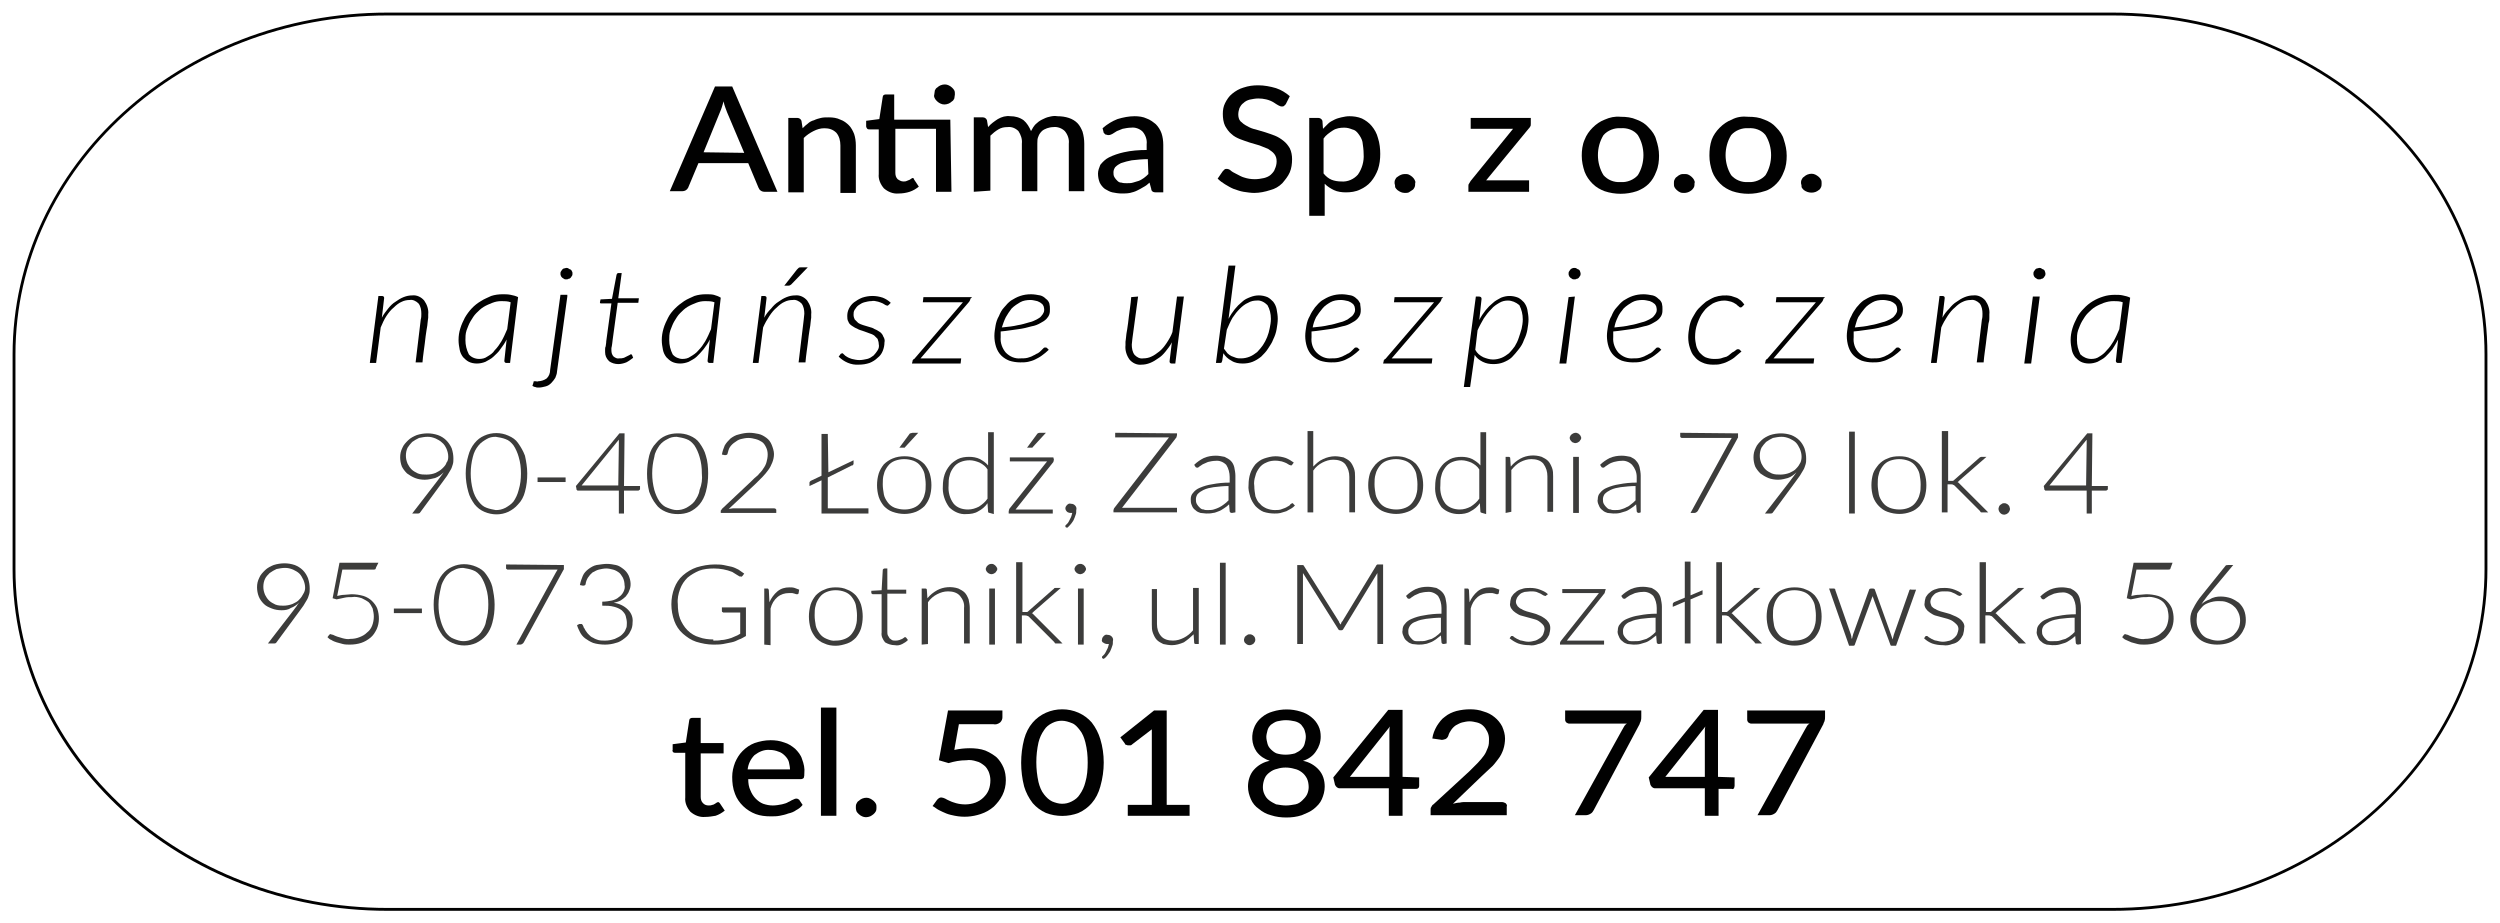 <?xml version="1.0" encoding="utf-8"?>
<!-- Generator: Adobe Illustrator 22.1.0, SVG Export Plug-In . SVG Version: 6.00 Build 0)  -->
<svg version="1.1" id="Warstwa_1" xmlns="http://www.w3.org/2000/svg" xmlns:xlink="http://www.w3.org/1999/xlink" x="0px" y="0px"
	 viewBox="0 0 436.7 161.3" style="enable-background:new 0 0 436.7 161.3;" xml:space="preserve">
<style type="text/css">
	.st0{clip-path:url(#SVGID_2_);}
	.st1{fill:#010101;}
	.st2{fill:#3C3C3B;}
	.st3{clip-path:url(#SVGID_4_);}
	.st4{clip-path:url(#SVGID_6_);}
	.st5{clip-path:url(#SVGID_8_);}
	.st6{clip-path:url(#SVGID_10_);}
	.st7{clip-path:url(#SVGID_12_);}
</style>
<title>logo-antima</title>
<g>
	<defs>
		<rect id="SVGID_1_" width="436.7" height="161.3"/>
	</defs>
	<clipPath id="SVGID_2_">
		<use xlink:href="#SVGID_1_"  style="overflow:visible;"/>
	</clipPath>
	<g class="st0">
		<path class="st1" d="M369,159.1H67.7c-36.1,0-65.5-26.8-65.5-59.7V61.9C2.2,29,31.6,2.2,67.7,2.2H369c36.1,0,65.5,26.8,65.5,59.7
			v37.5C434.5,132.3,405.1,159.1,369,159.1z M67.7,2.7c-35.8,0-65,26.5-65,59.2v37.5c0,32.6,29.2,59.2,65,59.2H369
			c35.8,0,65-26.5,65-59.2V61.9c0-32.6-29.1-59.2-65-59.2H67.7z"/>
		<path class="st1" d="M130,26.7l-3-7.1c-0.2-0.6-0.5-1.2-0.6-1.9c-0.1,0.3-0.2,0.7-0.3,1c-0.1,0.3-0.2,0.6-0.3,0.8l-2.9,7.1
			L130,26.7z M135.8,33.5h-2.3c-0.2,0-0.5-0.1-0.6-0.2c-0.2-0.1-0.3-0.3-0.4-0.5l-1.8-4.3H122l-1.8,4.3c-0.2,0.4-0.6,0.6-1,0.6H117
			l7.9-18.3h3L135.8,33.5z"/>
		<path class="st1" d="M140.2,22.4c0.3-0.3,0.6-0.6,0.9-0.8c0.3-0.3,0.7-0.5,1.1-0.6c0.4-0.2,0.8-0.3,1.2-0.4
			c0.4-0.1,0.9-0.1,1.4-0.1c0.7,0,1.4,0.1,2,0.4c0.6,0.2,1.1,0.6,1.5,1c0.4,0.4,0.7,1,0.9,1.5c0.2,0.6,0.3,1.3,0.3,2v8.3h-2.7v-8.3
			c0-0.8-0.2-1.6-0.7-2.2c-0.6-0.6-1.3-0.8-2.1-0.8c-0.7,0-1.3,0.2-1.9,0.5c-0.6,0.3-1.2,0.7-1.7,1.2v9.5h-2.7v-13h1.6
			c0.3,0,0.6,0.2,0.7,0.5L140.2,22.4z"/>
		<path class="st1" d="M166.8,16.5c0,0.2-0.1,0.5-0.1,0.7c-0.1,0.2-0.2,0.4-0.4,0.5c-0.2,0.2-0.4,0.3-0.6,0.4c-0.5,0.2-1,0.2-1.4,0
			c-0.2-0.1-0.4-0.2-0.6-0.4c-0.2-0.2-0.3-0.3-0.4-0.5c-0.1-0.2-0.2-0.4-0.1-0.7c0-0.2,0.1-0.5,0.1-0.7c0.1-0.2,0.2-0.4,0.4-0.5
			c0.2-0.2,0.4-0.3,0.6-0.4c0.5-0.2,1-0.2,1.4,0c0.2,0.1,0.4,0.2,0.6,0.4c0.2,0.2,0.3,0.3,0.4,0.5C166.8,16,166.8,16.2,166.8,16.5
			 M166.2,33.5h-2.7v-11h-7.1v7.7c0,0.4,0.1,0.8,0.4,1.1c0.3,0.2,0.6,0.4,1,0.4c0.2,0,0.4,0,0.6-0.1c0.2-0.1,0.3-0.1,0.5-0.2
			l0.3-0.2c0.1-0.1,0.2-0.1,0.2-0.1c0.1,0,0.2,0,0.2,0.1l0.1,0.2l0.8,1.2c-0.5,0.4-1,0.7-1.6,0.9c-0.6,0.2-1.3,0.3-1.9,0.3
			c-1,0.1-1.9-0.3-2.6-0.9c-0.6-0.7-1-1.6-0.9-2.5v-7.8h-1.6c-0.1,0-0.3,0-0.4-0.1c-0.1-0.1-0.2-0.3-0.2-0.4v-1l2.3-0.3l0.6-3.9
			c0-0.1,0.1-0.3,0.2-0.3c0.1-0.1,0.3-0.1,0.4-0.1h1.4v4.4h9.8L166.2,33.5z"/>
		<path class="st1" d="M170.1,33.5v-13h1.6c0.3,0,0.6,0.2,0.7,0.5l0.2,1.2c0.5-0.6,1.1-1,1.7-1.4c0.7-0.4,1.4-0.6,2.2-0.5
			c0.8,0,1.6,0.2,2.3,0.7c0.6,0.5,1,1.2,1.3,1.9c0.2-0.4,0.5-0.9,0.8-1.2c0.3-0.3,0.7-0.6,1.1-0.8c0.4-0.2,0.8-0.4,1.3-0.5
			c0.4-0.1,0.9-0.2,1.4-0.1c0.7,0,1.4,0.1,2,0.3c0.6,0.2,1.1,0.5,1.5,0.9c0.4,0.4,0.7,1,0.9,1.5c0.2,0.7,0.3,1.4,0.3,2.1v8.3h-2.7
			v-8.3c0.1-0.8-0.2-1.6-0.7-2.2c-0.5-0.5-1.3-0.8-2-0.7c-0.4,0-0.8,0.1-1.1,0.2c-0.3,0.1-0.7,0.3-0.9,0.5c-0.3,0.3-0.5,0.6-0.6,0.9
			c-0.2,0.4-0.2,0.8-0.2,1.3v8.3h-2.7v-8.3c0.1-0.8-0.2-1.6-0.6-2.2c-0.5-0.5-1.2-0.8-1.9-0.7c-0.6,0-1.1,0.1-1.6,0.4
			c-0.5,0.3-1,0.7-1.4,1.1v9.6L170.1,33.5z"/>
		<path class="st1" d="M200.5,27.8c-0.9,0-1.9,0.1-2.8,0.2c-0.6,0.1-1.3,0.3-1.9,0.5c-0.4,0.2-0.7,0.4-1,0.7
			c-0.2,0.3-0.3,0.6-0.3,0.9c0,0.3,0,0.6,0.2,0.9c0.1,0.2,0.3,0.4,0.5,0.6c0.2,0.2,0.4,0.3,0.7,0.3c0.3,0.1,0.6,0.1,0.9,0.1
			c0.4,0,0.8,0,1.1-0.1c0.3-0.1,0.7-0.2,1-0.3c0.3-0.1,0.6-0.3,0.9-0.5c0.3-0.2,0.6-0.5,0.8-0.7L200.5,27.8z M192.6,22.4
			c0.8-0.7,1.6-1.2,2.6-1.6c1-0.3,2-0.5,3-0.5c0.7,0,1.5,0.1,2.1,0.4c0.6,0.2,1.1,0.6,1.6,1c0.4,0.4,0.8,1,1,1.6
			c0.2,0.6,0.3,1.3,0.3,2v8.3H202c-0.2,0-0.4,0-0.6-0.1c-0.2-0.1-0.3-0.3-0.3-0.5l-0.3-1.1c-0.3,0.3-0.7,0.6-1.1,0.8
			c-0.3,0.2-0.7,0.4-1.1,0.6c-0.4,0.2-0.8,0.3-1.2,0.4c-0.5,0.1-1,0.1-1.5,0.1c-0.5,0-1.1-0.1-1.6-0.2c-0.5-0.1-0.9-0.4-1.3-0.6
			c-0.4-0.3-0.7-0.7-0.9-1.1c-0.2-0.5-0.3-1-0.3-1.6c0-0.5,0.2-1,0.4-1.5c0.4-0.5,0.9-1,1.5-1.3c0.8-0.4,1.7-0.7,2.6-0.9
			c1.3-0.3,2.7-0.4,4-0.4v-1c0.1-0.8-0.2-1.6-0.7-2.2c-0.5-0.5-1.3-0.8-2-0.7c-0.5,0-1,0.1-1.5,0.2c-0.3,0.1-0.7,0.3-1,0.4
			c-0.3,0.2-0.5,0.3-0.8,0.5c-0.2,0.1-0.4,0.2-0.7,0.2c-0.2,0-0.3-0.1-0.5-0.1c-0.1-0.1-0.2-0.2-0.3-0.3L192.6,22.4z"/>
		<path class="st1" d="M224.6,18.2c-0.1,0.1-0.2,0.2-0.3,0.3c-0.1,0.1-0.3,0.1-0.4,0.1c-0.2,0-0.4-0.1-0.6-0.2
			c-0.2-0.1-0.5-0.3-0.8-0.5c-0.8-0.5-1.8-0.7-2.7-0.7c-0.5,0-1,0.1-1.5,0.2c-0.4,0.1-0.8,0.3-1.1,0.6c-0.3,0.2-0.5,0.5-0.7,0.9
			c-0.1,0.3-0.2,0.7-0.2,1.1c0,0.4,0.1,0.9,0.4,1.2c0.3,0.3,0.7,0.6,1.1,0.8c0.5,0.3,1,0.5,1.5,0.6l1.7,0.5c0.6,0.2,1.2,0.4,1.7,0.6
			c0.5,0.2,1,0.5,1.5,0.9c0.5,0.4,0.8,0.8,1.1,1.3c0.3,0.6,0.4,1.3,0.4,1.9c0,0.8-0.1,1.6-0.4,2.3c-0.3,0.7-0.8,1.3-1.3,1.9
			c-0.6,0.6-1.3,1-2.1,1.2c-0.9,0.3-1.9,0.5-2.8,0.5c-0.6,0-1.2-0.1-1.9-0.2c-0.6-0.1-1.1-0.3-1.7-0.5c-0.5-0.2-1-0.5-1.5-0.8
			c-0.5-0.3-0.9-0.6-1.3-1l0.9-1.3c0.1-0.1,0.2-0.2,0.3-0.3c0.1-0.1,0.3-0.1,0.4-0.1c0.2,0,0.5,0.1,0.7,0.3c0.2,0.2,0.6,0.4,1,0.6
			c0.4,0.2,0.9,0.5,1.3,0.6c0.6,0.2,1.2,0.3,1.9,0.3c0.6,0,1.1-0.1,1.6-0.2c0.4-0.1,0.9-0.3,1.2-0.6c0.3-0.3,0.6-0.6,0.7-1
			c0.2-0.4,0.3-0.9,0.3-1.3c0-0.5-0.1-0.9-0.4-1.3c-0.3-0.4-0.7-0.6-1.1-0.9c-0.5-0.2-1-0.4-1.5-0.6l-1.7-0.5
			c-0.6-0.2-1.2-0.4-1.7-0.6c-0.5-0.2-1.1-0.5-1.5-0.9c-0.5-0.4-0.8-0.9-1.1-1.4c-0.3-0.6-0.4-1.4-0.4-2.1c0-0.7,0.1-1.3,0.4-1.9
			c0.3-0.6,0.7-1.2,1.2-1.6c0.6-0.5,1.3-0.9,2-1.1c0.9-0.3,1.7-0.4,2.6-0.4c1,0,2.1,0.2,3.1,0.5c0.9,0.3,1.7,0.8,2.4,1.4L224.6,18.2
			z"/>
		<path class="st1" d="M231.2,30.3c0.4,0.5,0.9,0.9,1.4,1.1c0.5,0.2,1.1,0.3,1.7,0.3c1.1,0.1,2.2-0.4,2.9-1.2c0.7-1,1.1-2.3,1-3.6
			c0-0.7-0.1-1.4-0.2-2.1c-0.1-0.5-0.4-1-0.7-1.4c-0.3-0.4-0.6-0.7-1.1-0.8c-0.5-0.2-0.9-0.3-1.4-0.3c-0.7,0-1.4,0.1-2,0.5
			c-0.6,0.4-1.2,0.8-1.6,1.4L231.2,30.3z M231.1,22.5c0.3-0.3,0.6-0.6,0.9-0.9c0.3-0.3,0.7-0.5,1.1-0.7c0.4-0.2,0.8-0.3,1.2-0.4
			c0.5-0.1,0.9-0.2,1.4-0.2c0.7,0,1.5,0.1,2.2,0.4c0.6,0.3,1.2,0.7,1.7,1.3c0.5,0.6,0.9,1.3,1.1,2.1c0.3,0.9,0.4,1.9,0.4,2.8
			c0,0.9-0.1,1.8-0.4,2.7c-0.3,0.8-0.7,1.5-1.2,2.1c-0.5,0.6-1.2,1.1-1.9,1.4c-0.8,0.4-1.7,0.5-2.5,0.5c-0.7,0-1.5-0.1-2.1-0.4
			c-0.6-0.3-1.1-0.6-1.6-1.1v5.6h-2.7V20.6h1.6c0.3,0,0.6,0.2,0.7,0.5L231.1,22.5z"/>
		<path class="st1" d="M243.6,32c0-0.2,0-0.4,0.1-0.6c0.1-0.2,0.2-0.4,0.4-0.5c0.4-0.3,0.8-0.5,1.3-0.5c0.2,0,0.5,0,0.7,0.1
			c0.4,0.2,0.8,0.5,1,0.9c0.1,0.2,0.2,0.4,0.1,0.6c0,0.2,0,0.5-0.1,0.7c-0.1,0.2-0.2,0.4-0.4,0.5c-0.2,0.1-0.4,0.3-0.6,0.4
			c-0.2,0.1-0.5,0.1-0.7,0.1c-0.5,0-0.9-0.2-1.3-0.5c-0.2-0.2-0.3-0.3-0.4-0.5C243.7,32.5,243.7,32.3,243.6,32"/>
		<path class="st1" d="M267.4,21.6c0,0.2,0,0.4-0.1,0.5c-0.1,0.2-0.2,0.3-0.3,0.4l-7.4,9h7.5v2h-10.6v-1c0-0.1,0-0.3,0.1-0.4
			c0.1-0.2,0.2-0.3,0.3-0.5l7.4-9.1h-7.4v-1.9h10.5V21.6z"/>
		<path class="st1" d="M283.1,31.8c1.1,0.1,2.3-0.4,3-1.2c1.3-2.1,1.3-4.9,0-7c-0.7-0.9-1.9-1.3-3-1.2c-1.1-0.1-2.3,0.4-3,1.2
			c-1.3,2.1-1.3,4.9,0,7C280.8,31.4,281.9,31.9,283.1,31.8 M283.1,20.4c1,0,1.9,0.1,2.8,0.5c0.8,0.3,1.5,0.7,2.1,1.4
			c0.6,0.6,1.1,1.3,1.3,2.1c0.3,0.9,0.5,1.8,0.5,2.8c0,0.9-0.1,1.9-0.5,2.8c-0.3,0.8-0.7,1.5-1.3,2.1c-0.6,0.6-1.3,1-2.1,1.3
			c-1.8,0.6-3.8,0.6-5.6,0c-0.8-0.3-1.5-0.7-2.1-1.3c-0.6-0.6-1.1-1.3-1.4-2.1c-0.3-0.9-0.5-1.8-0.5-2.8c0-0.9,0.1-1.9,0.5-2.8
			c0.3-0.8,0.8-1.5,1.4-2.1c0.6-0.6,1.3-1.1,2.1-1.4C281.2,20.5,282.1,20.3,283.1,20.4"/>
		<path class="st1" d="M292.4,32c0-0.2,0-0.4,0.1-0.6c0.1-0.2,0.2-0.4,0.4-0.5c0.2-0.2,0.4-0.3,0.6-0.4c0.2-0.1,0.5-0.1,0.7-0.1
			c0.2,0,0.5,0,0.7,0.1c0.2,0.1,0.4,0.2,0.6,0.4c0.2,0.2,0.3,0.3,0.4,0.5c0.1,0.2,0.2,0.4,0.1,0.6c0,0.2,0,0.5-0.1,0.7
			c-0.3,0.6-1,1-1.7,1c-0.2,0-0.5,0-0.7-0.1c-0.2-0.1-0.4-0.2-0.6-0.4c-0.2-0.2-0.3-0.3-0.4-0.5C292.4,32.5,292.4,32.3,292.4,32"/>
		<path class="st1" d="M305.4,31.8c1.1,0.1,2.3-0.4,3-1.2c1.3-2.1,1.3-4.9,0-7c-0.7-0.9-1.9-1.3-3-1.2c-1.1-0.1-2.3,0.4-3,1.2
			c-1.3,2.1-1.3,4.9,0,7C303.1,31.4,304.2,31.9,305.4,31.8 M305.4,20.4c1,0,1.9,0.1,2.8,0.5c0.8,0.3,1.5,0.7,2.1,1.4
			c0.6,0.6,1.1,1.3,1.3,2.1c0.3,0.9,0.5,1.8,0.5,2.8c0,0.9-0.1,1.9-0.5,2.8c-0.3,0.8-0.7,1.5-1.3,2.1c-0.6,0.6-1.3,1.1-2.1,1.3
			c-1.8,0.6-3.8,0.6-5.6,0c-0.8-0.3-1.5-0.7-2.1-1.3c-0.6-0.6-1.1-1.3-1.4-2.1c-0.3-0.9-0.5-1.8-0.5-2.8c0-1,0.1-1.9,0.4-2.8
			c0.3-0.8,0.8-1.5,1.4-2.1c0.6-0.6,1.3-1.1,2.1-1.4C303.4,20.4,304.4,20.3,305.4,20.4"/>
		<path class="st1" d="M314.6,32c0-0.2,0-0.4,0.1-0.6c0.1-0.2,0.2-0.4,0.4-0.5c0.2-0.2,0.4-0.3,0.6-0.4c0.5-0.2,1-0.2,1.4,0
			c0.4,0.2,0.8,0.5,1,0.9c0.1,0.2,0.1,0.4,0.1,0.6c0,0.2,0,0.5-0.1,0.7c-0.1,0.2-0.2,0.4-0.4,0.5c-0.7,0.6-1.8,0.6-2.6,0
			c-0.2-0.2-0.3-0.3-0.4-0.5C314.7,32.5,314.7,32.3,314.6,32"/>
		<path class="st1" d="M64.6,63.4l1.5-11.7h0.6c0.2,0,0.4,0.1,0.4,0.3c0,0,0,0.1,0,0.1l-0.4,3.4c0.3-0.6,0.7-1.1,1.1-1.6
			c0.4-0.5,0.8-0.9,1.3-1.2c0.4-0.3,0.9-0.6,1.4-0.8c0.5-0.2,1-0.3,1.5-0.3c0.8-0.1,1.6,0.3,2.1,0.9c0.5,0.7,0.8,1.6,0.7,2.4v0.2
			c0,0.1,0,0.2,0,0.4s-0.1,0.5-0.1,0.8s-0.1,0.8-0.2,1.4s-0.2,1.4-0.3,2.3s-0.3,2-0.4,3.3h-1.2l0.9-7.5c0.1-0.3,0.1-0.7,0.1-1
			c0-0.6-0.1-1.3-0.5-1.8c-0.4-0.4-1-0.7-1.5-0.6c-0.5,0-1,0.1-1.4,0.3c-0.5,0.2-1,0.6-1.4,1c-0.5,0.4-0.9,0.9-1.3,1.5
			c-0.4,0.6-0.7,1.3-1,2l-0.8,6.2L64.6,63.4z"/>
		<path class="st1" d="M83.7,62.7c0.5,0,1-0.1,1.4-0.4c0.5-0.3,1-0.6,1.3-1.1c0.5-0.5,0.9-1.1,1.2-1.6c0.4-0.7,0.7-1.4,1-2.1
			l0.6-4.7c-0.5-0.2-1.1-0.2-1.6-0.2c-0.6,0-1.1,0.1-1.6,0.3c-0.5,0.2-1,0.4-1.5,0.7c-0.5,0.3-0.9,0.7-1.3,1.1
			c-0.4,0.4-0.7,0.9-1,1.4c-0.3,0.5-0.5,1.1-0.7,1.6c-0.2,0.6-0.2,1.2-0.2,1.7c0,0.9,0.2,1.7,0.6,2.5C82.3,62.4,83,62.7,83.7,62.7
			 M89.1,63.4h-0.6c-0.1,0-0.2,0-0.3-0.1c-0.1-0.1-0.1-0.2-0.1-0.3l0.4-3.7c-0.3,0.6-0.7,1.2-1.1,1.7c-0.3,0.5-0.8,0.9-1.2,1.3
			c-0.4,0.4-0.9,0.6-1.4,0.9c-0.5,0.2-1,0.3-1.5,0.3c-0.5,0-1-0.1-1.4-0.3c-0.4-0.2-0.7-0.5-1-0.8c-0.3-0.4-0.5-0.8-0.6-1.3
			c-0.1-0.5-0.2-1.1-0.2-1.7c0-0.7,0.1-1.4,0.3-2c0.2-0.7,0.5-1.3,0.8-1.9c0.7-1.2,1.6-2.2,2.8-2.9c0.6-0.4,1.2-0.6,1.8-0.9
			c0.6-0.2,1.3-0.3,2-0.3c0.5,0,0.9,0,1.4,0.1c0.5,0.1,0.9,0.2,1.3,0.4L89.1,63.4z"/>
		<path class="st1" d="M100,47.8c0,0.1,0,0.3-0.1,0.4c-0.1,0.1-0.1,0.2-0.2,0.3c-0.1,0.1-0.2,0.2-0.4,0.2c-0.1,0.1-0.3,0.1-0.4,0.1
			c-0.1,0-0.3,0-0.4-0.1c-0.1-0.1-0.2-0.1-0.3-0.2c-0.1-0.1-0.2-0.2-0.2-0.3c-0.1-0.1-0.1-0.3-0.1-0.4c0-0.1,0-0.3,0.1-0.4
			c0.1-0.1,0.1-0.2,0.2-0.3c0.1-0.1,0.2-0.2,0.3-0.2c0.1,0,0.3-0.1,0.4-0.1c0.1,0,0.3,0,0.4,0.1c0.1,0.1,0.2,0.1,0.4,0.2
			c0.1,0.1,0.2,0.2,0.2,0.3C100,47.5,100,47.6,100,47.8 M99.1,51.8l-1.8,13.1c0,0.4-0.2,0.8-0.3,1.1c-0.2,0.3-0.4,0.6-0.7,0.9
			c-0.3,0.3-0.6,0.5-1,0.6c-0.4,0.1-0.8,0.2-1.2,0.2c-0.2,0-0.4,0-0.6-0.1c-0.2,0-0.3-0.1-0.5-0.2l0.1-0.3c0-0.1,0.1-0.2,0.1-0.4
			c0-0.1,0.1-0.1,0.1-0.1c0.1,0,0.2,0,0.3,0c0.1,0,0.3,0.1,0.4,0c0.5,0,1.1-0.2,1.5-0.5c0.4-0.4,0.6-0.9,0.6-1.5l1.8-13.1H99.1z"/>
		<path class="st1" d="M105.7,61.5c0-0.1,0-0.1,0-0.2c0-0.1,0-0.2,0-0.3c0-0.1,0-0.3,0.1-0.5c0-0.2,0.1-0.5,0.1-0.9l0.9-6.6H105
			c-0.2,0-0.2-0.1-0.2-0.2l0.1-0.5l2-0.1l0.8-4.2c0-0.1,0.1-0.1,0.1-0.2c0.1-0.1,0.1-0.1,0.2-0.1h0.6l-0.6,4.4h3.6l-0.1,0.8h-3.6
			l-0.9,6.6c0,0.3-0.1,0.6-0.1,0.8s-0.1,0.4-0.1,0.5s0,0.2,0,0.3c0,0,0,0.1,0,0.1c0,0.4,0.1,0.8,0.4,1.1c0.3,0.2,0.6,0.4,1,0.3
			c0.3,0,0.5,0,0.8-0.1c0.2-0.1,0.4-0.2,0.6-0.3L110,62c0.1-0.1,0.1-0.1,0.2-0.1c0,0,0.1,0,0.1,0l0.1,0.1l0.2,0.5
			c-0.4,0.3-0.8,0.6-1.2,0.8c-0.5,0.2-1,0.3-1.4,0.3c-0.6,0-1.2-0.2-1.6-0.5C105.9,62.6,105.7,62.1,105.7,61.5"/>
		<path class="st1" d="M119.2,62.7c0.5,0,1-0.1,1.4-0.4c0.5-0.3,1-0.6,1.4-1.1c0.5-0.5,0.9-1.1,1.2-1.6c0.4-0.7,0.7-1.4,1-2.1
			l0.6-4.7c-0.5-0.2-1.1-0.2-1.6-0.2c-0.6,0-1.1,0.1-1.6,0.3c-0.5,0.2-1,0.4-1.5,0.7c-0.5,0.3-0.9,0.7-1.3,1.1
			c-0.4,0.4-0.7,0.9-1,1.4c-0.3,0.5-0.5,1.1-0.7,1.6c-0.2,0.6-0.2,1.2-0.2,1.7c0,0.9,0.2,1.7,0.6,2.5
			C117.9,62.4,118.6,62.7,119.2,62.7 M124.6,63.4H124c-0.1,0-0.2,0-0.3-0.1c-0.1-0.1-0.1-0.2-0.1-0.3l0.4-3.7
			c-0.3,0.6-0.7,1.2-1.1,1.7c-0.4,0.5-0.8,0.9-1.2,1.3c-0.4,0.4-0.9,0.6-1.4,0.9c-0.5,0.2-1,0.3-1.5,0.3c-0.5,0-1-0.1-1.4-0.3
			c-0.4-0.2-0.7-0.5-1-0.8c-0.3-0.4-0.5-0.8-0.6-1.3c-0.1-0.5-0.2-1.1-0.2-1.7c0-0.7,0.1-1.3,0.3-2c0.2-0.7,0.5-1.3,0.8-1.9
			c0.3-0.6,0.7-1.1,1.2-1.6c0.5-0.5,1-0.9,1.6-1.3c0.6-0.4,1.2-0.6,1.8-0.9c0.6-0.2,1.3-0.3,2-0.3c0.5,0,1,0,1.4,0.1
			c0.4,0.1,0.9,0.3,1.2,0.5L124.6,63.4z"/>
		<path class="st1" d="M141.1,46.7l-2.9,3c-0.1,0.1-0.3,0.2-0.5,0.2H137l2.2-2.8c0.1-0.1,0.2-0.2,0.3-0.3c0.1-0.1,0.3-0.1,0.4-0.1
			L141.1,46.7z M131.5,63.4l1.5-11.7h0.5c0.2,0,0.4,0.1,0.4,0.3c0,0,0,0.1,0,0.1l-0.4,3.4c0.3-0.6,0.7-1.1,1.2-1.6
			c0.4-0.5,0.8-0.9,1.3-1.2c0.4-0.3,0.9-0.6,1.4-0.8c0.5-0.2,1-0.3,1.5-0.3c0.8-0.1,1.6,0.3,2.1,0.9c0.5,0.7,0.8,1.6,0.7,2.4v0.2
			c0,0.1,0,0.2,0,0.4s-0.1,0.5-0.1,0.8s-0.1,0.8-0.2,1.4s-0.2,1.4-0.3,2.3s-0.3,2-0.4,3.3h-1.2l0.9-7.5c0-0.3,0.1-0.7,0.1-1
			c0-0.6-0.1-1.3-0.5-1.8c-0.4-0.4-1-0.7-1.5-0.6c-0.5,0-1,0.1-1.4,0.3c-0.5,0.2-1,0.6-1.4,1c-0.5,0.4-0.9,0.9-1.3,1.5
			c-0.4,0.6-0.8,1.3-1.1,2l-0.8,6.2L131.5,63.4z"/>
		<path class="st1" d="M155.3,53.2c-0.1,0.1-0.2,0.2-0.3,0.2c-0.1,0-0.2-0.1-0.3-0.1l-0.5-0.3c-0.2-0.1-0.5-0.2-0.8-0.3
			c-0.4-0.1-0.8-0.2-1.2-0.1c-0.4,0-0.8,0.1-1.2,0.2c-0.4,0.1-0.7,0.3-1,0.5c-0.3,0.2-0.5,0.5-0.7,0.8c-0.2,0.3-0.2,0.6-0.2,0.9
			c0,0.3,0.1,0.6,0.2,0.8c0.2,0.2,0.4,0.4,0.6,0.6c0.3,0.2,0.6,0.3,0.9,0.4l1,0.3c0.4,0.1,0.7,0.2,1,0.4c0.3,0.1,0.6,0.3,0.9,0.5
			c0.3,0.2,0.5,0.5,0.6,0.8c0.2,0.3,0.3,0.7,0.2,1c0,0.5-0.1,1-0.3,1.5c-0.2,0.5-0.5,0.9-0.9,1.2c-0.4,0.4-0.9,0.7-1.4,0.9
			c-0.6,0.2-1.2,0.3-1.9,0.3c-1.3,0.1-2.6-0.5-3.5-1.4l0.3-0.4c0-0.1,0.1-0.1,0.1-0.1c0.1,0,0.1-0.1,0.2-0.1c0.1,0,0.2,0.1,0.3,0.2
			c0.2,0.2,0.3,0.3,0.5,0.4c0.3,0.2,0.6,0.3,0.9,0.4c0.4,0.1,0.9,0.2,1.3,0.2c0.5,0,0.9-0.1,1.4-0.2c0.4-0.1,0.7-0.3,1.1-0.6
			c0.3-0.3,0.5-0.6,0.7-0.9c0.2-0.3,0.3-0.7,0.2-1.1c0-0.3-0.1-0.6-0.2-0.9c-0.2-0.2-0.4-0.4-0.6-0.6c-0.3-0.2-0.6-0.3-0.9-0.4
			l-1.1-0.4c-0.3-0.1-0.7-0.2-1-0.4c-0.3-0.1-0.6-0.3-0.9-0.5c-0.3-0.2-0.5-0.4-0.6-0.7c-0.2-0.3-0.2-0.7-0.2-1
			c0-0.5,0.1-0.9,0.3-1.3c0.2-0.4,0.5-0.8,0.9-1.1c0.4-0.3,0.9-0.6,1.4-0.8c1.2-0.4,2.4-0.4,3.6,0c0.5,0.2,1,0.5,1.4,0.9L155.3,53.2
			z"/>
		<path class="st1" d="M169.5,52.2c0,0.2-0.1,0.3-0.2,0.5l-8.5,9.9h7.1l-0.1,0.9h-8.5l0.1-0.4c0-0.1,0-0.2,0.1-0.2
			c0-0.1,0.1-0.2,0.2-0.2l8.5-9.9h-7l0.1-0.9h8.5L169.5,52.2z"/>
		<path class="st1" d="M180,52.4c-0.6,0-1.3,0.1-1.8,0.4c-0.5,0.3-1,0.6-1.5,1.1c-0.4,0.5-0.7,1-1,1.5c-0.3,0.6-0.5,1.2-0.7,1.8
			c1.1-0.1,2-0.2,2.8-0.4c0.7-0.1,1.3-0.3,2-0.5c0.5-0.1,0.9-0.3,1.3-0.5c0.3-0.2,0.6-0.3,0.8-0.6c0.2-0.2,0.3-0.4,0.4-0.6
			c0.1-0.2,0.1-0.4,0.1-0.6c0-0.2-0.1-0.4-0.1-0.5c-0.1-0.2-0.2-0.4-0.4-0.5c-0.2-0.2-0.5-0.3-0.7-0.4
			C180.7,52.5,180.4,52.4,180,52.4 M183.4,54c0,0.3,0,0.6-0.1,0.9c-0.1,0.3-0.3,0.6-0.5,0.8c-0.3,0.3-0.6,0.5-1,0.7
			c-0.5,0.3-1,0.5-1.6,0.6c-0.7,0.2-1.5,0.4-2.3,0.5c-0.9,0.1-1.9,0.3-3.1,0.4c0,0.1,0,0.3,0,0.5c0,0.2,0,0.3,0,0.5
			c-0.1,1,0.3,2,0.9,2.7c0.7,0.7,1.6,1.1,2.6,1c0.4,0,0.8,0,1.2-0.1c0.3-0.1,0.7-0.2,1-0.4c0.3-0.1,0.5-0.3,0.8-0.4
			c0.2-0.1,0.4-0.3,0.6-0.5l0.4-0.4c0.1-0.1,0.2-0.1,0.3-0.1c0.1,0,0.2,0,0.3,0.1l0.3,0.3c-0.4,0.4-0.8,0.7-1.2,1
			c-0.4,0.3-0.8,0.5-1.2,0.7c-0.4,0.2-0.8,0.3-1.2,0.4c-0.5,0.1-0.9,0.1-1.4,0.1c-0.6,0-1.3-0.1-1.9-0.3c-0.5-0.2-1-0.5-1.4-0.9
			c-0.4-0.4-0.7-0.9-0.9-1.5c-0.2-0.6-0.3-1.3-0.3-1.9c0-0.6,0.1-1.2,0.2-1.8c0.1-0.6,0.3-1.2,0.6-1.7c0.2-0.5,0.5-1.1,0.9-1.5
			c0.4-0.5,0.8-0.9,1.2-1.2c0.5-0.3,1-0.6,1.6-0.8c0.6-0.2,1.2-0.3,1.9-0.3c0.5,0,1.1,0.1,1.6,0.2c0.4,0.1,0.7,0.3,1,0.6
			c0.3,0.2,0.5,0.5,0.6,0.8C183.4,53.4,183.4,53.7,183.4,54"/>
		<path class="st1" d="M198.8,51.8l-1,7.4c0,0.3-0.1,0.7-0.1,1c0,0.6,0.1,1.3,0.5,1.8c0.4,0.4,0.9,0.7,1.5,0.6c0.5,0,1-0.1,1.4-0.3
			c0.5-0.2,1-0.6,1.4-0.9c0.5-0.4,0.9-0.9,1.3-1.5c0.4-0.6,0.8-1.3,1-1.9l0.8-6.2h1.2l-1.5,11.7h-0.6c-0.1,0-0.2,0-0.3-0.1
			c-0.1-0.1-0.1-0.2-0.1-0.3l0.4-3.3c-0.3,0.6-0.7,1.1-1.1,1.6c-0.4,0.5-0.8,0.9-1.3,1.2c-0.4,0.3-0.9,0.6-1.4,0.8
			c-0.5,0.2-1,0.3-1.5,0.3c-0.8,0.1-1.6-0.3-2.1-0.9c-0.5-0.7-0.8-1.6-0.7-2.5c0-0.1,0-0.2,0-0.2c0-0.1,0-0.2,0-0.4s0.1-0.5,0.1-0.8
			s0.1-0.8,0.2-1.4s0.2-1.4,0.3-2.3s0.3-2,0.4-3.3L198.8,51.8z"/>
		<path class="st1" d="M219.5,52.5c-0.5,0-1,0.1-1.5,0.4c-0.5,0.2-1,0.6-1.4,1c-0.5,0.5-0.9,1-1.3,1.6c-0.4,0.7-0.7,1.4-1,2.1
			l-0.5,3.3c0.2,0.3,0.4,0.5,0.6,0.8c0.2,0.2,0.5,0.4,0.7,0.5c0.3,0.1,0.5,0.2,0.8,0.3c0.3,0.1,0.6,0.1,0.9,0.1c0.5,0,1-0.1,1.5-0.3
			c0.5-0.2,0.9-0.5,1.3-0.8c0.4-0.4,0.7-0.8,1-1.2c0.6-0.9,1-1.9,1.2-3c0.1-0.5,0.2-1,0.2-1.6c0-0.9-0.2-1.7-0.6-2.4
			C220.9,52.8,220.2,52.4,219.5,52.5 M212.4,63.4l2.2-17h1.2l-1.2,9.3c0.3-0.6,0.7-1.2,1.1-1.7c0.4-0.5,0.8-0.9,1.3-1.3
			c0.4-0.4,0.9-0.6,1.4-0.8c0.5-0.2,1-0.3,1.5-0.3c0.5,0,1,0.1,1.5,0.3c0.4,0.2,0.7,0.5,1,0.8c0.3,0.4,0.5,0.8,0.6,1.3
			c0.1,0.6,0.2,1.1,0.2,1.7c0,0.6-0.1,1.2-0.2,1.8c-0.1,0.6-0.3,1.2-0.6,1.8c-0.2,0.6-0.6,1.1-0.9,1.6c-0.3,0.5-0.8,1-1.2,1.4
			c-0.5,0.4-1,0.7-1.5,0.9c-0.5,0.2-1.1,0.3-1.7,0.3c-0.7,0-1.4-0.1-2-0.5c-0.6-0.3-1.1-0.8-1.4-1.3l-0.2,1.3c0,0.1-0.1,0.2-0.1,0.3
			c-0.1,0.1-0.2,0.1-0.3,0.1L212.4,63.4z"/>
		<path class="st1" d="M234.2,52.4c-0.6,0-1.3,0.1-1.8,0.4c-0.5,0.3-1,0.6-1.4,1.1c-0.4,0.5-0.8,1-1.1,1.5c-0.3,0.6-0.5,1.2-0.6,1.8
			c1.1-0.1,2-0.2,2.8-0.4c0.7-0.1,1.3-0.3,2-0.5c0.5-0.1,0.9-0.3,1.3-0.5c0.3-0.2,0.5-0.4,0.8-0.6c0.2-0.2,0.3-0.4,0.4-0.6
			c0.1-0.2,0.1-0.4,0.1-0.6c0-0.2-0.1-0.4-0.1-0.5c-0.1-0.2-0.2-0.4-0.4-0.5c-0.2-0.2-0.5-0.3-0.7-0.4
			C235,52.5,234.7,52.4,234.2,52.4 M237.7,54c0,0.3,0,0.6-0.1,0.9c-0.1,0.3-0.3,0.6-0.5,0.8c-0.3,0.3-0.6,0.5-1,0.7
			c-0.5,0.3-1,0.5-1.6,0.6c-0.7,0.2-1.5,0.4-2.3,0.5c-0.9,0.1-1.9,0.3-3.1,0.4c0,0.1,0,0.3,0,0.5c0,0.2,0,0.3,0,0.5
			c-0.1,1,0.2,2,0.9,2.7c0.7,0.7,1.6,1.1,2.6,1c0.4,0,0.8,0,1.2-0.1c0.3-0.1,0.7-0.2,1-0.4c0.3-0.1,0.5-0.3,0.8-0.4
			c0.2-0.1,0.4-0.3,0.6-0.5l0.4-0.4c0.1-0.1,0.2-0.1,0.3-0.1c0.1,0,0.2,0,0.3,0.1l0.3,0.3c-0.4,0.4-0.8,0.7-1.2,1
			c-0.4,0.3-0.8,0.5-1.2,0.7c-0.4,0.2-0.8,0.3-1.2,0.4c-0.5,0.1-0.9,0.1-1.4,0.1c-0.6,0-1.3-0.1-1.9-0.3c-0.5-0.2-1-0.5-1.4-0.9
			c-0.4-0.4-0.7-0.9-0.9-1.5c-0.2-0.6-0.3-1.3-0.3-1.9c0-0.6,0.1-1.2,0.2-1.8c0.1-0.6,0.3-1.2,0.6-1.7c0.2-0.5,0.6-1.1,0.9-1.5
			c0.4-0.5,0.8-0.9,1.2-1.2c0.5-0.3,1-0.6,1.6-0.8c0.6-0.2,1.2-0.3,1.9-0.3c0.5,0,1.1,0.1,1.6,0.2c0.4,0.1,0.7,0.3,1,0.6
			c0.3,0.2,0.4,0.5,0.6,0.8C237.6,53.4,237.7,53.7,237.7,54"/>
		<path class="st1" d="M251.8,52.2c0,0.2-0.1,0.3-0.2,0.5l-8.5,9.9h7.1l-0.1,0.9h-8.5l0.1-0.4c0-0.1,0-0.2,0.1-0.2
			c0-0.1,0.1-0.2,0.2-0.2l8.5-9.9h-7l0.1-0.9h8.5L251.8,52.2z"/>
		<path class="st1" d="M263.4,52.5c-0.5,0-1,0.1-1.5,0.4c-0.5,0.3-1,0.6-1.4,1.1c-0.5,0.5-0.9,1-1.3,1.6c-0.4,0.7-0.8,1.4-1.1,2.1
			l-0.4,3.4c0.3,0.6,0.8,1,1.4,1.3c0.5,0.2,1.1,0.4,1.7,0.4c0.5,0,1-0.1,1.5-0.3c0.5-0.2,0.9-0.5,1.3-0.8c0.4-0.4,0.7-0.8,1-1.2
			c0.3-0.5,0.5-0.9,0.7-1.5c0.2-0.5,0.3-1,0.5-1.6c0.1-0.5,0.2-1,0.2-1.6c0-0.9-0.2-1.7-0.6-2.5C264.8,52.8,264.1,52.5,263.4,52.5
			 M255.7,67.6l2.1-15.8h0.5c0.3,0,0.5,0.1,0.5,0.4l-0.4,3.7c0.3-0.6,0.7-1.2,1.1-1.7c0.4-0.5,0.8-0.9,1.3-1.3
			c0.4-0.4,0.9-0.6,1.4-0.9c0.5-0.2,1-0.3,1.5-0.3c0.5,0,1,0.1,1.5,0.3c0.4,0.2,0.7,0.5,1,0.8c0.3,0.4,0.5,0.8,0.6,1.3
			c0.1,0.6,0.2,1.1,0.2,1.7c0,0.6-0.1,1.2-0.2,1.8c-0.1,0.6-0.3,1.2-0.6,1.8c-0.2,0.6-0.5,1.1-0.9,1.6c-0.4,0.5-0.8,1-1.2,1.4
			c-0.4,0.4-1,0.7-1.5,0.9c-0.5,0.2-1.1,0.3-1.7,0.3c-0.7,0-1.3-0.1-1.9-0.4c-0.6-0.3-1.1-0.7-1.4-1.2l-0.8,5.6L255.7,67.6z"/>
		<path class="st1" d="M276.1,47.8c0,0.1,0,0.3-0.1,0.4c-0.1,0.1-0.1,0.2-0.2,0.3c-0.1,0.1-0.2,0.2-0.4,0.2
			c-0.1,0.1-0.3,0.1-0.4,0.1c-0.1,0-0.3,0-0.4-0.1c-0.1-0.1-0.2-0.1-0.3-0.2c-0.1-0.1-0.2-0.2-0.2-0.3c-0.1-0.1-0.1-0.3-0.1-0.4
			c0-0.1,0-0.3,0.1-0.4c0.1-0.1,0.1-0.2,0.2-0.3c0.1-0.1,0.2-0.2,0.3-0.2c0.1-0.1,0.3-0.1,0.4-0.1c0.1,0,0.3,0,0.4,0.1
			c0.1,0.1,0.2,0.1,0.4,0.2c0.1,0.1,0.2,0.2,0.2,0.3C276,47.5,276.1,47.6,276.1,47.8 M275.1,51.8l-1.5,11.7h-1.2l1.6-11.6
			L275.1,51.8z"/>
		<path class="st1" d="M286.9,52.4c-0.6,0-1.3,0.1-1.8,0.4c-0.5,0.3-1,0.6-1.5,1.1c-0.4,0.5-0.8,1-1,1.5c-0.3,0.6-0.5,1.2-0.6,1.8
			c1.1-0.1,2-0.2,2.8-0.4c0.7-0.1,1.3-0.3,2-0.5c0.5-0.1,0.9-0.3,1.3-0.5c0.3-0.2,0.6-0.3,0.8-0.6c0.2-0.2,0.3-0.4,0.4-0.6
			c0.1-0.2,0.1-0.4,0.1-0.6c0-0.2-0.1-0.4-0.1-0.5c-0.1-0.2-0.2-0.4-0.4-0.5c-0.2-0.2-0.5-0.3-0.7-0.4
			C287.7,52.5,287.4,52.4,286.9,52.4 M290.4,54c0,0.3,0,0.6-0.1,0.9c-0.1,0.3-0.3,0.6-0.5,0.8c-0.3,0.3-0.6,0.5-1,0.7
			c-0.5,0.3-1,0.5-1.6,0.6c-0.7,0.2-1.5,0.4-2.3,0.5c-0.9,0.1-1.9,0.3-3.1,0.4c0,0.1,0,0.3,0,0.5c0,0.2,0,0.3,0,0.5
			c-0.1,1,0.3,2,0.9,2.7c0.7,0.7,1.6,1.1,2.6,1c0.4,0,0.8,0,1.2-0.1c0.3-0.1,0.7-0.2,1-0.4c0.3-0.1,0.5-0.3,0.8-0.4
			c0.2-0.1,0.4-0.3,0.6-0.5l0.4-0.4c0.1-0.1,0.2-0.1,0.3-0.1c0.1,0,0.2,0,0.3,0.1l0.3,0.3c-0.4,0.4-0.8,0.7-1.2,1
			c-0.4,0.3-0.8,0.5-1.2,0.7c-0.4,0.2-0.8,0.3-1.2,0.4c-0.5,0.1-0.9,0.1-1.4,0.1c-0.6,0-1.3-0.1-1.9-0.3c-0.5-0.2-1-0.5-1.4-0.9
			c-0.4-0.4-0.7-0.9-0.9-1.5c-0.2-0.6-0.3-1.3-0.3-1.9c0-0.6,0.1-1.2,0.2-1.8c0.1-0.6,0.3-1.2,0.6-1.7c0.2-0.5,0.5-1.1,0.9-1.5
			c0.4-0.5,0.8-0.9,1.2-1.2c0.5-0.3,1-0.6,1.6-0.8c0.6-0.2,1.2-0.3,1.9-0.3c0.5,0,1.1,0.1,1.6,0.2c0.4,0.1,0.7,0.3,1,0.6
			c0.3,0.2,0.5,0.5,0.6,0.8C290.4,53.4,290.4,53.7,290.4,54"/>
		<path class="st1" d="M302.9,62.5c-0.4,0.3-0.8,0.5-1.2,0.7c-0.4,0.2-0.8,0.3-1.2,0.4c-0.4,0.1-0.8,0.1-1.3,0.1
			c-0.6,0-1.3-0.1-1.9-0.4c-0.5-0.2-1-0.6-1.3-1c-0.4-0.4-0.6-0.9-0.8-1.5c-0.2-0.6-0.3-1.2-0.3-1.9c0-0.6,0.1-1.2,0.2-1.8
			c0.1-0.6,0.3-1.2,0.6-1.7c0.3-0.5,0.6-1.1,1-1.5c0.4-0.4,0.8-0.8,1.3-1.2c0.5-0.3,1-0.6,1.5-0.8c0.9-0.3,1.9-0.4,2.9-0.2
			c0.3,0.1,0.6,0.2,0.9,0.3c0.3,0.1,0.5,0.3,0.8,0.5c0.2,0.2,0.4,0.4,0.6,0.7l-0.4,0.4c-0.1,0.1-0.2,0.1-0.3,0.1
			c-0.1,0-0.2-0.1-0.3-0.2c-0.2-0.1-0.3-0.3-0.5-0.4c-0.3-0.2-0.5-0.3-0.8-0.4c-0.4-0.1-0.8-0.2-1.2-0.2c-0.7,0-1.4,0.2-2,0.5
			c-0.6,0.4-1.2,0.8-1.6,1.4c-0.5,0.6-0.8,1.3-1.1,2.1c-0.3,0.8-0.4,1.6-0.4,2.4c0,0.5,0.1,1,0.2,1.5c0.1,0.4,0.3,0.8,0.6,1.2
			c0.3,0.3,0.6,0.6,1,0.8c0.5,0.2,1,0.3,1.5,0.3c0.4,0,0.8,0,1.2-0.1c0.3-0.1,0.6-0.2,1-0.3c0.2-0.1,0.5-0.3,0.7-0.5
			c0.2-0.2,0.4-0.3,0.6-0.4l0.4-0.3c0.1-0.1,0.2-0.1,0.3-0.1c0.1,0,0.2,0,0.3,0.1l0.3,0.3C303.8,61.7,303.4,62.1,302.9,62.5"/>
		<path class="st1" d="M318.5,52.2c0,0.2-0.1,0.3-0.2,0.5l-8.5,9.9h7.1l-0.1,0.9h-8.5l0.1-0.4c0-0.1,0-0.2,0.1-0.2
			c0-0.1,0.1-0.2,0.2-0.2l8.5-9.9h-7l0.1-0.9h8.5L318.5,52.2z"/>
		<path class="st1" d="M328.9,52.4c-0.6,0-1.3,0.1-1.8,0.4c-0.5,0.3-1,0.6-1.4,1.1c-0.4,0.5-0.8,1-1.1,1.5c-0.3,0.6-0.4,1.2-0.6,1.8
			c1.1-0.1,2-0.2,2.8-0.4c0.7-0.1,1.3-0.3,2-0.5c0.5-0.1,0.9-0.3,1.3-0.5c0.3-0.2,0.6-0.3,0.8-0.6c0.2-0.2,0.3-0.4,0.4-0.6
			c0.1-0.2,0.1-0.4,0.1-0.6c0-0.2-0.1-0.4-0.1-0.5c-0.1-0.2-0.2-0.4-0.4-0.5c-0.2-0.2-0.5-0.3-0.7-0.4
			C329.7,52.5,329.4,52.4,328.9,52.4 M332.4,54c0,0.3,0,0.6-0.1,0.9c-0.1,0.3-0.3,0.6-0.5,0.8c-0.3,0.3-0.6,0.5-1,0.7
			c-0.5,0.3-1,0.5-1.6,0.6c-0.7,0.2-1.5,0.4-2.3,0.5c-0.9,0.1-1.9,0.3-3.1,0.4c0,0.1,0,0.3,0,0.5c0,0.2,0,0.3,0,0.5
			c-0.1,1,0.2,2,0.9,2.7c0.7,0.7,1.6,1.1,2.6,1c0.4,0,0.8,0,1.2-0.1c0.3-0.1,0.7-0.2,1-0.4c0.3-0.1,0.5-0.3,0.7-0.4
			c0.2-0.1,0.4-0.3,0.6-0.5l0.4-0.4c0.1-0.1,0.2-0.1,0.3-0.1c0.1,0,0.2,0,0.3,0.1l0.3,0.3c-0.4,0.4-0.8,0.7-1.2,1
			c-0.4,0.3-0.8,0.5-1.2,0.7c-0.4,0.2-0.8,0.3-1.2,0.4c-0.5,0.1-0.9,0.1-1.4,0.1c-0.6,0-1.3-0.1-1.9-0.3c-0.5-0.2-1-0.5-1.4-0.9
			c-0.4-0.4-0.7-0.9-0.9-1.5c-0.2-0.6-0.3-1.3-0.3-1.9c0-0.6,0.1-1.2,0.2-1.8c0.1-0.6,0.3-1.2,0.6-1.7c0.2-0.5,0.6-1.1,0.9-1.5
			c0.4-0.5,0.8-0.9,1.2-1.2c0.5-0.3,1-0.6,1.6-0.8c0.6-0.2,1.2-0.3,1.9-0.3c0.5,0,1.1,0.1,1.6,0.2c0.4,0.1,0.7,0.3,1,0.6
			c0.3,0.2,0.4,0.5,0.6,0.8C332.3,53.4,332.4,53.7,332.4,54"/>
		<path class="st1" d="M337.3,63.4l1.5-11.7h0.5c0.2,0,0.4,0.1,0.4,0.3c0,0,0,0.1,0,0.1l-0.4,3.4c0.3-0.6,0.7-1.1,1.2-1.6
			c0.4-0.5,0.8-0.9,1.3-1.2c0.4-0.3,0.9-0.6,1.4-0.8c0.5-0.2,1-0.3,1.5-0.3c0.8-0.1,1.6,0.3,2.1,0.9c0.5,0.7,0.8,1.6,0.7,2.4v0.2
			c0,0.1,0,0.2,0,0.4s0,0.5-0.1,0.8s-0.1,0.8-0.2,1.4s-0.2,1.4-0.3,2.3s-0.3,2-0.4,3.3h-1.2l0.9-7.5c0.1-0.3,0.1-0.7,0.1-1
			c0-0.6-0.1-1.3-0.5-1.8c-0.4-0.4-1-0.7-1.5-0.6c-0.5,0-1,0.1-1.4,0.3c-0.5,0.2-1,0.6-1.4,1c-0.5,0.4-0.9,0.9-1.3,1.5
			c-0.4,0.6-0.8,1.3-1.1,2l-0.8,6.2L337.3,63.4z"/>
		<path class="st1" d="M357.3,47.8c0,0.1,0,0.3-0.1,0.4c-0.1,0.1-0.1,0.2-0.2,0.3c-0.1,0.1-0.2,0.2-0.4,0.2
			c-0.1,0.1-0.3,0.1-0.4,0.1c-0.1,0-0.3,0-0.4-0.1c-0.1-0.1-0.2-0.1-0.3-0.2c-0.1-0.1-0.2-0.2-0.2-0.3c-0.1-0.1-0.1-0.3-0.1-0.4
			c0-0.1,0-0.3,0.1-0.4c0.1-0.1,0.1-0.2,0.2-0.3c0.1-0.1,0.2-0.2,0.3-0.2c0.1,0,0.3-0.1,0.4-0.1c0.1,0,0.3,0,0.4,0.1
			c0.1,0.1,0.2,0.1,0.4,0.2c0.1,0.1,0.2,0.2,0.2,0.3C357.2,47.5,357.3,47.6,357.3,47.8 M356.3,51.8l-1.5,11.7h-1.2l1.5-11.7H356.3z"
			/>
		<path class="st1" d="M365.3,62.7c0.5,0,1-0.1,1.4-0.4c0.5-0.3,0.9-0.6,1.3-1.1c0.5-0.5,0.9-1.1,1.2-1.6c0.4-0.7,0.7-1.4,1-2.1
			l0.6-4.7c-0.5-0.2-1.1-0.2-1.6-0.2c-0.6,0-1.1,0.1-1.7,0.3c-0.5,0.2-1,0.4-1.5,0.7c-0.5,0.3-0.9,0.7-1.3,1.1
			c-0.4,0.4-0.7,0.9-1,1.4c-0.3,0.5-0.5,1.1-0.7,1.6c-0.2,0.6-0.2,1.2-0.2,1.7c0,0.9,0.2,1.7,0.6,2.5
			C363.9,62.4,364.6,62.7,365.3,62.7 M370.6,63.4H370c-0.1,0-0.2,0-0.3-0.1c-0.1-0.1-0.1-0.2-0.1-0.3l0.4-3.7
			c-0.3,0.6-0.7,1.2-1,1.7c-0.4,0.5-0.8,0.9-1.2,1.3c-0.4,0.4-0.9,0.6-1.4,0.9c-0.5,0.2-1,0.3-1.5,0.3c-0.5,0-1-0.1-1.4-0.3
			c-0.4-0.2-0.7-0.5-1-0.8c-0.3-0.4-0.5-0.8-0.6-1.3c-0.1-0.5-0.2-1.1-0.2-1.7c0-0.7,0.1-1.3,0.3-2c0.2-0.7,0.5-1.3,0.8-1.9
			c0.3-0.6,0.7-1.1,1.2-1.6c0.9-1,2.1-1.7,3.4-2.1c0.6-0.2,1.3-0.3,2-0.3c0.5,0,1,0,1.4,0.1c0.5,0.1,0.9,0.2,1.3,0.4L370.6,63.4z"/>
		<path class="st2" d="M78.3,79.8c0-0.5-0.1-0.9-0.3-1.4c-0.2-0.4-0.4-0.8-0.8-1.1c-0.3-0.3-0.7-0.5-1.1-0.7
			c-0.5-0.2-0.9-0.3-1.4-0.3c-0.5,0-1,0.1-1.5,0.2c-0.4,0.2-0.8,0.4-1.2,0.7c-0.3,0.3-0.6,0.7-0.8,1c-0.2,0.4-0.3,0.9-0.3,1.4
			c0,0.5,0.1,0.9,0.3,1.4c0.2,0.4,0.4,0.7,0.7,1c0.3,0.3,0.7,0.5,1.1,0.7c0.5,0.2,1,0.2,1.5,0.2c0.6,0,1.1-0.1,1.6-0.3
			c0.4-0.2,0.8-0.4,1.2-0.8c0.3-0.3,0.6-0.6,0.7-1C78.2,80.6,78.3,80.2,78.3,79.8 M74.2,83.8c-0.6,0-1.2-0.1-1.7-0.3
			c-0.5-0.2-1-0.5-1.4-0.8c-0.4-0.4-0.7-0.8-0.9-1.2c-0.2-0.5-0.3-1.1-0.3-1.6c0-0.6,0.1-1.1,0.4-1.7c0.2-0.5,0.6-0.9,1-1.3
			c0.4-0.4,1-0.7,1.5-0.9c0.6-0.2,1.3-0.3,1.9-0.3c0.6,0,1.2,0.1,1.8,0.3c1.1,0.4,1.9,1.2,2.4,2.3c0.2,0.6,0.3,1.2,0.3,1.8
			c0,0.3,0,0.7-0.1,1c-0.1,0.3-0.2,0.7-0.4,1c-0.2,0.3-0.4,0.7-0.6,1s-0.5,0.7-0.8,1.1l-3.9,5.3c-0.1,0.2-0.3,0.2-0.5,0.2h-0.9
			l4.4-5.7c0.2-0.3,0.4-0.5,0.6-0.8s0.4-0.5,0.5-0.7c-0.4,0.4-0.9,0.8-1.5,1C75.5,83.6,74.9,83.8,74.2,83.8"/>
		<path class="st2" d="M91,82.7c0-1-0.1-1.9-0.4-2.9c-0.2-0.7-0.5-1.4-0.9-2c-0.4-0.5-0.8-0.9-1.4-1.1c-0.5-0.2-1.1-0.3-1.7-0.4
			c-0.6,0-1.1,0.1-1.6,0.4c-0.5,0.3-1,0.6-1.4,1.1c-0.5,0.6-0.8,1.2-1,2c-0.5,1.9-0.5,3.9,0,5.8c0.2,0.7,0.5,1.4,1,2
			c0.4,0.5,0.8,0.9,1.4,1.1c0.5,0.2,1.1,0.3,1.6,0.4c0.6,0,1.1-0.1,1.7-0.4c0.5-0.3,1-0.6,1.4-1.1c0.4-0.6,0.7-1.2,0.9-2
			C90.9,84.6,91,83.7,91,82.7 M92.1,82.7c0,1.1-0.1,2.1-0.4,3.2c-0.2,0.8-0.6,1.6-1.2,2.2c-0.5,0.6-1.1,1-1.7,1.3
			c-1.3,0.6-2.8,0.6-4.2,0c-0.7-0.3-1.2-0.7-1.7-1.3c-0.5-0.7-0.9-1.4-1.1-2.2c-0.6-2.1-0.6-4.3,0-6.3c0.2-0.8,0.6-1.6,1.1-2.2
			c0.5-0.6,1-1,1.7-1.3c1.3-0.6,2.9-0.6,4.2,0c0.7,0.3,1.3,0.7,1.7,1.3c0.5,0.7,0.9,1.4,1.2,2.2C91.9,80.5,92.1,81.6,92.1,82.7"/>
	</g>
</g>
<rect x="93.9" y="83.4" class="st2" width="4.9" height="0.8"/>
<g>
	<defs>
		<rect id="SVGID_3_" width="436.7" height="161.3"/>
	</defs>
	<clipPath id="SVGID_4_">
		<use xlink:href="#SVGID_3_"  style="overflow:visible;"/>
	</clipPath>
	<g class="st3">
		<path class="st2" d="M108.1,77.6c0-0.1,0-0.2,0-0.4c0-0.1,0-0.3,0-0.4l-6.5,8h6.4L108.1,77.6z M109,84.9h2.8v0.5
			c0,0.1,0,0.1-0.1,0.2c-0.1,0-0.1,0.1-0.2,0.1H109v4h-0.9v-4H101c-0.1,0-0.2,0-0.2-0.1c-0.1,0-0.1-0.1-0.1-0.2l-0.1-0.5l7.6-9.2
			h0.9L109,84.9z"/>
		<path class="st2" d="M122.6,82.7c0-1-0.1-1.9-0.4-2.9c-0.2-0.7-0.5-1.4-0.9-2c-0.4-0.5-0.8-0.9-1.4-1.1c-0.5-0.2-1.1-0.3-1.7-0.4
			c-0.6,0-1.1,0.1-1.6,0.4c-0.6,0.3-1,0.6-1.4,1.1c-0.4,0.6-0.8,1.2-0.9,2c-0.5,1.9-0.5,3.9,0,5.8c0.2,0.7,0.5,1.4,0.9,2
			c0.4,0.5,0.8,0.9,1.4,1.1c0.5,0.2,1.1,0.4,1.6,0.4c0.6,0,1.1-0.1,1.7-0.4c0.5-0.3,1-0.6,1.4-1.1c0.4-0.6,0.8-1.2,0.9-2
			C122.6,84.6,122.7,83.7,122.6,82.7 M123.7,82.7c0,1.1-0.1,2.1-0.4,3.2c-0.2,0.8-0.6,1.6-1.1,2.2c-0.5,0.6-1.1,1-1.7,1.3
			c-0.7,0.3-1.4,0.4-2.1,0.4c-0.7,0-1.4-0.1-2.1-0.4c-0.7-0.3-1.3-0.7-1.7-1.3c-0.5-0.6-0.9-1.4-1.2-2.2c-0.5-2.1-0.5-4.2,0-6.3
			c0.2-0.8,0.6-1.6,1.2-2.2c0.5-0.6,1-1,1.7-1.3c0.7-0.3,1.4-0.4,2.1-0.4c0.7,0,1.4,0.1,2.1,0.4c0.7,0.3,1.3,0.7,1.7,1.3
			c0.5,0.7,0.9,1.4,1.1,2.2C123.6,80.5,123.7,81.6,123.7,82.7"/>
		<path class="st2" d="M130.9,75.6c0.6,0,1.1,0.1,1.6,0.2c0.5,0.1,1,0.4,1.4,0.7c0.4,0.3,0.7,0.7,0.9,1.2c0.2,0.5,0.4,1.1,0.4,1.6
			c0,0.5-0.1,1-0.3,1.5c-0.2,0.5-0.4,0.9-0.7,1.3c-0.3,0.4-0.6,0.8-1,1.2l-1.2,1.2l-4.7,4.4l0.7-0.1c0.2,0,0.5,0,0.7,0h6.5
			c0.1,0,0.2,0,0.3,0.1c0.1,0.1,0.1,0.1,0.1,0.2v0.5h-9.7v-0.3c0-0.1,0-0.2,0.1-0.2c0-0.1,0.1-0.1,0.1-0.2l5.1-4.8
			c0.4-0.4,0.8-0.8,1.2-1.1c0.3-0.4,0.7-0.7,0.9-1.1c0.3-0.4,0.5-0.8,0.6-1.2c0.1-0.4,0.2-0.8,0.2-1.3c0-0.5-0.1-0.9-0.3-1.3
			c-0.2-0.4-0.4-0.7-0.7-0.9c-0.3-0.2-0.7-0.4-1.1-0.5c-0.4-0.1-0.8-0.2-1.3-0.2c-0.4,0-0.9,0.1-1.3,0.2c-0.4,0.1-0.7,0.3-1.1,0.6
			c-0.3,0.2-0.6,0.5-0.8,0.8c-0.2,0.3-0.3,0.7-0.4,1.1c0,0.2-0.2,0.3-0.4,0.3h-0.1l-0.5-0.1c0.1-0.6,0.3-1.1,0.5-1.6
			c0.3-0.5,0.6-0.8,1-1.2c0.4-0.3,0.9-0.6,1.4-0.7C129.7,75.7,130.3,75.6,130.9,75.6"/>
		<path class="st2" d="M144.7,82.5l4.4-2.1V81c0,0.1,0,0.1-0.1,0.2c0,0.1-0.1,0.1-0.2,0.1l-4.2,2.1v5.4h7.1v0.9h-8.2v-5.8l-2.1,1
			v-0.6c0-0.1,0.1-0.2,0.2-0.3l1.9-0.9v-7.3h1.1L144.7,82.5z"/>
		<path class="st2" d="M160.4,75.6l-2.3,2.5c0,0.1-0.1,0.1-0.2,0.1c-0.1,0-0.1,0-0.2,0h-0.6l1.7-2.3c0.1-0.1,0.1-0.2,0.2-0.2
			c0.1,0,0.3-0.1,0.4-0.1L160.4,75.6z M158,89c0.6,0,1.1-0.1,1.6-0.3c0.5-0.2,0.9-0.5,1.2-0.9c0.3-0.4,0.6-0.9,0.7-1.4
			c0.2-0.6,0.2-1.2,0.2-1.8c0-0.6-0.1-1.2-0.2-1.8c-0.1-0.5-0.4-1-0.7-1.4c-0.3-0.4-0.7-0.7-1.2-0.9c-1.1-0.4-2.2-0.4-3.3,0
			c-0.5,0.2-0.9,0.5-1.2,0.9c-0.3,0.4-0.6,0.9-0.7,1.4c-0.2,0.6-0.2,1.2-0.2,1.8c0,0.6,0.1,1.2,0.2,1.8c0.1,0.5,0.4,1,0.7,1.4
			c0.3,0.4,0.7,0.7,1.2,0.9C156.9,88.9,157.4,89,158,89 M158,79.7c0.7,0,1.4,0.1,2,0.4c0.6,0.2,1.1,0.6,1.5,1c0.4,0.5,0.7,1,0.9,1.6
			c0.4,1.3,0.4,2.8,0,4.1c-0.2,0.6-0.5,1.1-0.9,1.6c-0.4,0.4-1,0.8-1.5,1c-1.3,0.5-2.7,0.5-4.1,0c-0.6-0.2-1.1-0.6-1.5-1
			c-0.4-0.5-0.7-1-0.9-1.6c-0.4-1.3-0.4-2.8,0-4.1c0.2-0.6,0.5-1.1,0.9-1.6c0.4-0.4,1-0.8,1.5-1C156.6,79.8,157.3,79.7,158,79.7"/>
		<path class="st2" d="M169.1,89c0.7,0,1.3-0.2,1.9-0.5c0.6-0.4,1.1-0.8,1.5-1.4V82c-0.3-0.5-0.8-0.9-1.4-1.2
			c-0.5-0.2-1.1-0.4-1.7-0.4c-0.6,0-1.1,0.1-1.6,0.3c-0.5,0.2-0.9,0.5-1.2,0.9c-0.3,0.4-0.6,0.9-0.7,1.4c-0.2,0.6-0.2,1.2-0.2,1.8
			c-0.1,1.1,0.2,2.3,0.9,3.2C167.2,88.7,168.1,89,169.1,89 M172.9,89.6c-0.2,0-0.3-0.1-0.3-0.2c0,0,0,0,0,0l-0.1-1.5
			c-0.4,0.6-1,1.1-1.6,1.4c-0.6,0.4-1.4,0.5-2.1,0.5c-1.1,0.1-2.2-0.4-3-1.2c-0.8-1.1-1.2-2.4-1.1-3.7c0-0.7,0.1-1.4,0.3-2
			c0.2-0.6,0.5-1.1,0.9-1.6c0.4-0.5,0.9-0.8,1.4-1.1c0.6-0.3,1.3-0.4,2-0.4c0.6,0,1.3,0.1,1.9,0.4c0.5,0.3,1,0.6,1.4,1.1v-5.8h1
			v14.3L172.9,89.6z"/>
		<path class="st2" d="M182.7,75.6l-2.3,2.5c0,0.1-0.1,0.1-0.2,0.1c-0.1,0-0.1,0-0.2,0h-0.6l1.7-2.3c0.1-0.1,0.1-0.2,0.2-0.2
			c0.1-0.1,0.3-0.1,0.4-0.1L182.7,75.6z M184.1,80.3c0,0.1-0.1,0.3-0.1,0.4l-6.6,8.3h6.5v0.7h-7.7v-0.4c0-0.1,0.1-0.3,0.1-0.4
			l6.6-8.3h-6.5v-0.7h7.6L184.1,80.3z"/>
		<path class="st2" d="M186.1,88.8c0-0.2,0.1-0.4,0.3-0.6c0.2-0.2,0.4-0.3,0.7-0.2c0.3,0,0.5,0.1,0.7,0.3c0.2,0.2,0.3,0.5,0.2,0.8
			c0,0.3,0,0.6-0.1,0.8c-0.1,0.3-0.2,0.6-0.3,0.8c-0.1,0.3-0.3,0.5-0.5,0.8c-0.2,0.2-0.4,0.5-0.7,0.7l-0.2-0.1
			c-0.1,0-0.1-0.1-0.1-0.2c0,0,0-0.1,0-0.1l0.1-0.1c0.1-0.1,0.2-0.2,0.3-0.3c0.1-0.1,0.2-0.3,0.3-0.5c0.1-0.2,0.2-0.4,0.3-0.6
			c0.1-0.2,0.1-0.4,0.2-0.7h-0.1H187c-0.2,0-0.5-0.1-0.6-0.2C186.2,89.2,186.1,89,186.1,88.8"/>
		<path class="st2" d="M205.6,75.7v0.3c0,0.1-0.1,0.3-0.1,0.4l-9.5,12.3h9.6v0.8h-11.1v-0.4c0-0.1,0.1-0.2,0.1-0.3l9.6-12.4h-9.4
			v-0.8L205.6,75.7z"/>
		<path class="st2" d="M210.9,89.1c0.4,0,0.8,0,1.1-0.1c0.7-0.2,1.3-0.5,1.8-0.9c0.3-0.2,0.5-0.4,0.8-0.7v-2.5
			c-0.9,0-1.7,0.1-2.6,0.2c-0.6,0.1-1.2,0.2-1.8,0.5c-0.4,0.2-0.7,0.4-1,0.7c-0.2,0.3-0.3,0.6-0.3,0.9c0,0.3,0,0.6,0.2,0.9
			c0.1,0.2,0.3,0.4,0.5,0.6c0.2,0.2,0.4,0.3,0.7,0.3C210.4,89.1,210.7,89.1,210.9,89.1 M215.2,89.6c-0.2,0-0.4-0.1-0.4-0.3l-0.1-1.2
			c-0.3,0.3-0.6,0.5-0.9,0.7c-0.3,0.2-0.6,0.4-0.9,0.5c-0.3,0.1-0.7,0.3-1,0.3c-0.4,0.1-0.8,0.1-1.2,0.1c-0.3,0-0.7-0.1-1-0.1
			c-0.3-0.1-0.6-0.2-0.9-0.5c-0.3-0.2-0.5-0.5-0.6-0.8c-0.2-0.4-0.2-0.8-0.2-1.1c0-0.4,0.1-0.8,0.4-1.1c0.3-0.4,0.7-0.7,1.2-0.9
			c0.7-0.3,1.4-0.5,2.1-0.6c1-0.2,2-0.3,3.1-0.3v-1c0-0.7-0.2-1.5-0.6-2.1c-0.5-0.5-1.2-0.8-1.9-0.7c-0.4,0-0.9,0.1-1.3,0.2
			c-0.3,0.1-0.6,0.3-0.9,0.4c-0.2,0.1-0.4,0.3-0.6,0.4c-0.1,0.1-0.2,0.2-0.4,0.2c-0.1,0-0.3-0.1-0.3-0.2l-0.2-0.3
			c0.5-0.5,1.1-0.9,1.7-1.2c0.7-0.3,1.4-0.4,2.1-0.4c0.5,0,1,0.1,1.5,0.2c0.4,0.2,0.8,0.4,1.1,0.7c0.3,0.3,0.5,0.7,0.6,1.1
			c0.1,0.5,0.2,1,0.2,1.5v6.4L215.2,89.6z"/>
		<path class="st2" d="M225.7,81.2l-0.1,0.1c0,0-0.1,0-0.1,0c-0.1,0-0.2-0.1-0.3-0.1c-0.2-0.1-0.3-0.2-0.5-0.3
			c-0.2-0.1-0.5-0.2-0.8-0.3c-0.9-0.2-1.9-0.2-2.7,0.2c-0.5,0.2-0.9,0.5-1.2,0.9c-0.3,0.4-0.6,0.9-0.7,1.4c-0.2,0.6-0.3,1.2-0.2,1.8
			c0,0.6,0.1,1.2,0.2,1.8c0.2,0.5,0.4,1,0.8,1.3c0.3,0.4,0.7,0.6,1.1,0.8c0.5,0.2,1,0.3,1.5,0.3c0.4,0,0.9,0,1.3-0.2
			c0.3-0.1,0.6-0.2,0.9-0.4c0.2-0.1,0.4-0.2,0.5-0.4c0.1-0.1,0.2-0.1,0.3-0.2c0.1,0,0.2,0,0.2,0.1l0.3,0.3c-0.2,0.2-0.4,0.4-0.6,0.5
			c-0.3,0.2-0.6,0.3-0.9,0.5c-0.3,0.1-0.7,0.2-1,0.3c-0.4,0.1-0.8,0.1-1.1,0.1c-0.6,0-1.3-0.1-1.9-0.3c-0.5-0.2-1-0.6-1.4-1
			c-0.4-0.5-0.7-1-0.9-1.6c-0.2-0.7-0.4-1.4-0.3-2.1c0-0.7,0.1-1.4,0.3-2c0.2-0.6,0.5-1.1,0.9-1.6c0.4-0.4,0.9-0.8,1.5-1
			c0.6-0.2,1.3-0.4,2-0.4c0.6,0,1.2,0.1,1.8,0.3c0.5,0.2,1,0.5,1.4,0.8L225.7,81.2z"/>
		<path class="st2" d="M228.4,89.6V75.3h1v6.2c0.5-0.5,1-1,1.7-1.3c0.6-0.3,1.4-0.5,2.1-0.5c0.5,0,1,0.1,1.5,0.2
			c0.4,0.2,0.8,0.4,1.1,0.7c0.3,0.3,0.5,0.7,0.7,1.2c0.2,0.5,0.2,1,0.2,1.5v6.2h-1v-6.2c0-0.8-0.2-1.5-0.7-2.2
			c-0.5-0.6-1.3-0.8-2.1-0.8c-0.7,0-1.3,0.2-1.9,0.5c-0.6,0.3-1.2,0.8-1.6,1.4v7.3H228.4z"/>
		<path class="st2" d="M243.9,89c0.6,0,1.1-0.1,1.6-0.3c0.5-0.2,0.9-0.5,1.2-0.9c0.3-0.4,0.6-0.9,0.7-1.4c0.2-0.6,0.2-1.2,0.2-1.8
			c0-0.6-0.1-1.2-0.2-1.8c-0.1-0.5-0.4-1-0.7-1.4c-0.3-0.4-0.7-0.7-1.2-0.9c-1.1-0.4-2.2-0.4-3.3,0c-0.5,0.2-0.9,0.5-1.2,0.9
			c-0.3,0.4-0.6,0.9-0.7,1.4c-0.2,0.6-0.2,1.2-0.2,1.8c0,0.6,0.1,1.2,0.2,1.8c0.1,0.5,0.4,1,0.7,1.4c0.3,0.4,0.7,0.7,1.2,0.9
			C242.8,88.9,243.3,89,243.9,89 M243.9,79.7c0.7,0,1.4,0.1,2,0.4c0.6,0.2,1.1,0.6,1.5,1c0.4,0.5,0.7,1,0.9,1.6
			c0.4,1.3,0.4,2.8,0,4.1c-0.2,0.6-0.5,1.1-0.9,1.6c-0.4,0.4-0.9,0.8-1.5,1c-1.3,0.5-2.7,0.5-4.1,0c-0.6-0.2-1.1-0.6-1.5-1
			c-0.4-0.4-0.8-1-1-1.6c-0.4-1.3-0.4-2.8,0-4.1c0.2-0.6,0.6-1.1,1-1.6c0.4-0.4,0.9-0.8,1.5-1C242.5,79.8,243.2,79.7,243.9,79.7"/>
		<path class="st2" d="M255,89c0.7,0,1.3-0.2,1.9-0.5c0.6-0.4,1.1-0.8,1.5-1.4V82c-0.3-0.5-0.8-0.9-1.4-1.2
			c-0.5-0.2-1.1-0.4-1.7-0.4c-0.6,0-1.1,0.1-1.6,0.3c-0.5,0.2-0.9,0.5-1.2,0.9c-0.3,0.4-0.6,0.9-0.7,1.4c-0.2,0.6-0.2,1.2-0.2,1.8
			c-0.1,1.1,0.2,2.3,0.9,3.2C253.1,88.7,254.1,89,255,89 M258.9,89.6c-0.1,0-0.3-0.1-0.3-0.2c0,0,0,0,0,0l-0.1-1.5
			c-0.4,0.6-1,1.1-1.6,1.4c-0.6,0.4-1.4,0.5-2.1,0.5c-1.1,0-2.2-0.4-3-1.2c-0.8-1.1-1.2-2.4-1.1-3.7c0-0.7,0.1-1.4,0.3-2
			c0.2-0.6,0.5-1.1,0.9-1.6c0.4-0.5,0.9-0.8,1.4-1.1c0.6-0.3,1.3-0.4,2-0.4c0.6,0,1.3,0.1,1.9,0.4c0.5,0.3,1,0.6,1.4,1.1v-5.8h1
			v14.3L258.9,89.6z"/>
		<path class="st2" d="M263,89.6v-9.8h0.5c0.2,0,0.3,0.1,0.3,0.2l0.1,1.5c0.5-0.6,1-1,1.7-1.4c1.1-0.6,2.5-0.7,3.7-0.3
			c0.4,0.2,0.8,0.4,1.1,0.7c0.3,0.3,0.5,0.7,0.7,1.2c0.2,0.5,0.2,1,0.2,1.5v6.2h-1v-6.2c0-0.8-0.2-1.5-0.7-2.2
			c-0.5-0.6-1.3-0.8-2.1-0.8c-0.7,0-1.3,0.2-1.9,0.5c-0.6,0.3-1.1,0.8-1.6,1.4v7.3L263,89.6z"/>
		<path class="st2" d="M275.8,89.6h-1v-9.8h1V89.6z M276.2,76.5c0,0.1,0,0.2-0.1,0.3c-0.1,0.1-0.1,0.2-0.2,0.3
			c-0.1,0.1-0.2,0.1-0.3,0.2c-0.1,0-0.2,0.1-0.4,0.1c-0.1,0-0.2,0-0.4-0.1c-0.1,0-0.2-0.1-0.3-0.2c-0.2-0.2-0.3-0.4-0.3-0.6
			c0-0.1,0-0.2,0.1-0.3c0-0.1,0.1-0.2,0.2-0.3c0.1-0.1,0.2-0.1,0.3-0.2c0.1,0,0.2-0.1,0.4-0.1c0.1,0,0.3,0,0.4,0.1
			c0.1,0,0.2,0.1,0.3,0.2c0.1,0.1,0.2,0.2,0.2,0.3C276.2,76.3,276.2,76.4,276.2,76.5"/>
		<path class="st2" d="M282,89.1c0.4,0,0.8,0,1.1-0.1c0.3-0.1,0.7-0.2,1-0.4c0.3-0.1,0.6-0.3,0.8-0.5c0.3-0.2,0.5-0.4,0.8-0.7v-2.5
			c-0.9,0-1.7,0.1-2.6,0.2c-0.6,0.1-1.2,0.2-1.8,0.5c-0.4,0.2-0.7,0.4-1,0.7c-0.2,0.3-0.3,0.6-0.3,0.9c0,0.3,0,0.6,0.2,0.9
			c0.1,0.2,0.3,0.4,0.5,0.6c0.2,0.2,0.4,0.3,0.7,0.3C281.5,89.1,281.8,89.1,282,89.1 M286.3,89.6c-0.2,0-0.4-0.1-0.4-0.3l-0.1-1.2
			c-0.3,0.3-0.6,0.5-0.9,0.7c-0.3,0.2-0.6,0.4-0.9,0.5c-0.3,0.1-0.7,0.2-1,0.3c-0.4,0.1-0.8,0.1-1.2,0.1c-0.3,0-0.7-0.1-1-0.1
			c-0.3-0.1-0.6-0.2-0.9-0.5c-0.3-0.2-0.5-0.5-0.6-0.8c-0.2-0.4-0.3-0.8-0.2-1.1c0-0.4,0.1-0.8,0.4-1.1c0.3-0.4,0.7-0.7,1.2-0.9
			c0.7-0.3,1.4-0.5,2.1-0.6c1-0.2,2-0.3,3.1-0.3v-1c0-0.8-0.3-1.5-0.8-2.1c-0.5-0.5-1.2-0.8-1.9-0.7c-0.4,0-0.9,0.1-1.3,0.2
			c-0.3,0.1-0.6,0.2-0.9,0.4c-0.2,0.1-0.4,0.3-0.6,0.4c-0.1,0.1-0.2,0.2-0.4,0.2c-0.1,0-0.3-0.1-0.3-0.2l-0.2-0.3
			c0.5-0.5,1.1-0.9,1.7-1.2c0.7-0.3,1.4-0.4,2.1-0.4c0.5,0,1,0.1,1.5,0.2c0.4,0.2,0.8,0.4,1,0.7c0.3,0.3,0.5,0.7,0.6,1.1
			c0.1,0.5,0.2,1,0.2,1.5v6.4L286.3,89.6z"/>
		<path class="st2" d="M303.6,75.7v0.4c0,0.1,0,0.2,0,0.3c0,0.1-0.1,0.1-0.1,0.2l-6.9,12.6c-0.1,0.2-0.4,0.4-0.6,0.4h-0.7l6.9-12.6
			c0.1-0.2,0.2-0.3,0.3-0.5h-8.7c-0.1,0-0.1,0-0.2-0.1c-0.1,0-0.1-0.1-0.1-0.2v-0.6L303.6,75.7z"/>
		<path class="st2" d="M314.7,79.8c0-0.5-0.1-0.9-0.3-1.4c-0.2-0.4-0.4-0.8-0.7-1.1c-0.3-0.3-0.7-0.5-1.1-0.7
			c-0.5-0.2-0.9-0.3-1.4-0.3c-0.5,0-1,0.1-1.5,0.2c-0.4,0.2-0.8,0.4-1.2,0.7c-0.3,0.3-0.6,0.7-0.8,1c-0.2,0.4-0.3,0.9-0.3,1.4
			c0,0.5,0.1,0.9,0.3,1.4c0.2,0.4,0.4,0.7,0.7,1c0.3,0.3,0.7,0.5,1.1,0.7c0.5,0.2,1,0.2,1.5,0.2c0.5,0,1.1-0.1,1.6-0.3
			c0.4-0.2,0.9-0.4,1.2-0.8c0.3-0.3,0.5-0.6,0.7-1C314.6,80.6,314.7,80.2,314.7,79.8 M310.6,83.8c-0.6,0-1.2-0.1-1.7-0.3
			c-0.5-0.2-1-0.5-1.4-0.8c-0.4-0.4-0.7-0.8-0.9-1.2c-0.2-0.5-0.3-1.1-0.3-1.6c0-0.6,0.1-1.1,0.4-1.7c0.2-0.5,0.6-0.9,1-1.3
			c0.4-0.4,1-0.7,1.5-0.9c0.6-0.2,1.3-0.3,1.9-0.3c0.6,0,1.2,0.1,1.8,0.3c0.5,0.2,1,0.5,1.4,0.9c0.4,0.4,0.7,0.9,0.9,1.4
			c0.2,0.6,0.3,1.2,0.3,1.8c0,0.3,0,0.7-0.1,1c-0.1,0.3-0.2,0.7-0.4,1c-0.2,0.3-0.4,0.7-0.6,1c-0.2,0.3-0.5,0.7-0.8,1.1l-3.9,5.3
			c-0.1,0.2-0.3,0.2-0.5,0.2h-0.9l4.4-5.7c0.2-0.3,0.4-0.5,0.6-0.8s0.4-0.5,0.5-0.7c-0.4,0.4-0.9,0.8-1.5,1
			C311.9,83.6,311.3,83.8,310.6,83.8"/>
	</g>
</g>
<rect x="323" y="75.4" class="st2" width="1" height="14.3"/>
<g>
	<defs>
		<rect id="SVGID_5_" width="436.7" height="161.3"/>
	</defs>
	<clipPath id="SVGID_6_">
		<use xlink:href="#SVGID_5_"  style="overflow:visible;"/>
	</clipPath>
	<g class="st4">
		<path class="st2" d="M331.8,89c0.6,0,1.1-0.1,1.6-0.3c0.5-0.2,0.9-0.5,1.2-0.9c0.3-0.4,0.6-0.9,0.7-1.4c0.2-0.6,0.2-1.2,0.2-1.8
			c0-0.6-0.1-1.2-0.2-1.8c-0.1-0.5-0.4-1-0.7-1.4c-0.3-0.4-0.7-0.7-1.2-0.9c-1.1-0.4-2.2-0.4-3.3,0c-0.5,0.2-0.9,0.5-1.2,0.9
			c-0.3,0.4-0.6,0.9-0.7,1.4c-0.2,0.6-0.2,1.2-0.2,1.8c0,0.6,0.1,1.2,0.2,1.8c0.1,0.5,0.4,1,0.7,1.4c0.3,0.4,0.7,0.7,1.2,0.9
			C330.6,88.9,331.2,89,331.8,89 M331.8,79.7c0.7,0,1.4,0.1,2,0.4c0.6,0.2,1.1,0.6,1.5,1c0.4,0.5,0.7,1,0.9,1.6
			c0.4,1.3,0.4,2.8,0,4.1c-0.2,0.6-0.5,1.1-0.9,1.6c-0.4,0.4-0.9,0.8-1.5,1c-1.3,0.5-2.7,0.5-4.1,0c-0.6-0.2-1.1-0.6-1.5-1
			c-0.4-0.4-0.8-1-1-1.6c-0.4-1.3-0.4-2.8,0-4.1c0.2-0.6,0.6-1.1,1-1.6c0.4-0.4,0.9-0.8,1.5-1C330.3,79.8,331,79.7,331.8,79.7"/>
		<path class="st2" d="M340.3,75.3V84h0.5c0.1,0,0.2,0,0.3,0c0.1,0,0.2-0.1,0.3-0.2l4.2-3.7c0.1-0.1,0.2-0.1,0.2-0.2
			c0.1,0,0.2-0.1,0.3-0.1h0.9l-4.7,4.1l-0.2,0.2c-0.1,0.1-0.1,0.1-0.2,0.1c0.1,0,0.2,0.1,0.3,0.2l0.2,0.2l4.9,4.9h-0.9
			c-0.1,0-0.2,0-0.3,0c-0.1,0-0.2-0.1-0.2-0.2l-4.4-4.4c-0.1-0.1-0.2-0.2-0.3-0.2c-0.1-0.1-0.3-0.1-0.5-0.1h-0.5v4.9h-1V75.3H340.3z
			"/>
		<path class="st2" d="M349.1,88.9c0-0.1,0-0.2,0.1-0.4c0-0.1,0.1-0.2,0.2-0.3c0.1-0.1,0.2-0.1,0.3-0.2c0.1-0.1,0.3-0.1,0.4-0.1
			c0.1,0,0.3,0,0.4,0.1c0.1,0,0.2,0.1,0.3,0.2c0.1,0.1,0.2,0.2,0.2,0.3c0,0.1,0.1,0.2,0.1,0.4c0,0.1,0,0.2-0.1,0.4
			c-0.1,0.1-0.1,0.2-0.2,0.3c-0.1,0.1-0.2,0.1-0.3,0.2c-0.1,0-0.2,0.1-0.4,0.1c-0.3,0-0.5-0.1-0.7-0.3
			C349.2,89.4,349.1,89.1,349.1,88.9"/>
		<path class="st2" d="M364.5,77.6c0-0.1,0-0.2,0-0.4c0-0.1,0-0.3,0-0.4l-6.5,8h6.4L364.5,77.6z M365.4,84.9h2.8v0.5
			c0,0.1,0,0.1-0.1,0.2c-0.1,0-0.1,0.1-0.2,0.1h-2.5v4h-0.9v-4h-7.1c-0.1,0-0.2,0-0.2-0.1c-0.1,0-0.1-0.1-0.1-0.2l-0.1-0.5l7.6-9.2
			h0.9L365.4,84.9z"/>
		<path class="st2" d="M53.3,102.7c0-0.5-0.1-0.9-0.3-1.4c-0.2-0.4-0.4-0.8-0.7-1.1c-0.3-0.3-0.7-0.5-1.1-0.7
			c-0.5-0.2-0.9-0.3-1.4-0.3c-0.5,0-1,0.1-1.5,0.2c-0.4,0.2-0.8,0.4-1.2,0.7c-0.3,0.3-0.6,0.6-0.8,1c-0.2,0.4-0.3,0.9-0.3,1.4
			c0,0.5,0.1,0.9,0.3,1.4c0.2,0.4,0.4,0.7,0.7,1c0.3,0.3,0.7,0.5,1.1,0.7c0.5,0.2,1,0.2,1.4,0.2c0.5,0,1.1-0.1,1.6-0.3
			c0.4-0.2,0.9-0.4,1.2-0.8c0.3-0.3,0.5-0.6,0.7-1C53.2,103.4,53.3,103,53.3,102.7 M49.2,106.6c-0.6,0-1.2-0.1-1.7-0.3
			c-0.5-0.2-1-0.4-1.4-0.8c-0.4-0.4-0.7-0.8-0.9-1.3c-0.2-0.5-0.3-1.1-0.3-1.6c0-0.6,0.1-1.1,0.4-1.7c0.2-0.5,0.6-0.9,1-1.3
			c0.4-0.4,1-0.7,1.5-0.9c0.6-0.2,1.3-0.3,1.9-0.3c0.6,0,1.2,0.1,1.8,0.3c0.5,0.2,1,0.5,1.4,0.9c0.4,0.4,0.7,0.9,0.9,1.4
			c0.2,0.6,0.3,1.2,0.3,1.8c0,0.3,0,0.7-0.1,1c-0.1,0.3-0.2,0.7-0.4,1c-0.2,0.3-0.4,0.7-0.6,1s-0.5,0.7-0.8,1.1l-3.9,5.3
			c-0.1,0.2-0.3,0.2-0.5,0.2h-1l4.4-5.7c0.2-0.3,0.4-0.5,0.6-0.8s0.3-0.5,0.5-0.7c-0.4,0.4-0.9,0.8-1.5,1
			C50.4,106.5,49.8,106.6,49.2,106.6"/>
		<path class="st2" d="M65.7,99.1c0,0.1-0.1,0.2-0.1,0.3c-0.1,0.1-0.3,0.1-0.4,0.1h-5.4l-0.9,4.6c0.4-0.1,0.9-0.2,1.3-0.2
			c0.4,0,0.8-0.1,1.2-0.1c0.7,0,1.4,0.1,2.1,0.3c0.6,0.2,1.1,0.5,1.5,0.9c0.4,0.4,0.7,0.8,0.9,1.3c0.4,1.2,0.4,2.5-0.1,3.6
			c-0.3,0.6-0.6,1.1-1.1,1.5c-0.5,0.4-1,0.7-1.6,0.9c-0.6,0.2-1.3,0.3-2,0.3c-0.4,0-0.8,0-1.2-0.1c-0.4-0.1-0.7-0.2-1.1-0.3
			c-0.3-0.1-0.6-0.2-0.9-0.4c-0.3-0.1-0.5-0.3-0.7-0.5l0.3-0.4c0.1-0.1,0.2-0.2,0.3-0.1c0.1,0,0.3,0.1,0.4,0.1
			c0.2,0.1,0.4,0.2,0.7,0.3c0.3,0.1,0.7,0.2,1,0.3c0.4,0.1,0.9,0.2,1.3,0.1c0.6,0,1.1-0.1,1.6-0.3c0.5-0.2,0.9-0.4,1.3-0.8
			c0.4-0.3,0.7-0.7,0.9-1.2c0.2-0.5,0.3-1.1,0.3-1.6c0-0.5-0.1-0.9-0.2-1.4c-0.2-0.4-0.4-0.8-0.7-1.1c-0.4-0.3-0.8-0.5-1.2-0.7
			c-0.6-0.2-1.2-0.3-1.7-0.2c-0.4,0-0.9,0-1.3,0.1c-0.5,0.1-1,0.2-1.4,0.3l-0.7-0.2l1.2-6.2h6.8L65.7,99.1z"/>
	</g>
</g>
<rect x="68.8" y="106.3" class="st2" width="4.9" height="0.8"/>
<g>
	<defs>
		<rect id="SVGID_7_" width="436.7" height="161.3"/>
	</defs>
	<clipPath id="SVGID_8_">
		<use xlink:href="#SVGID_7_"  style="overflow:visible;"/>
	</clipPath>
	<g class="st5">
		<path class="st2" d="M85.3,105.6c0-1-0.1-2-0.4-2.9c-0.2-0.7-0.5-1.4-0.9-2c-0.4-0.5-0.8-0.9-1.4-1.1c-0.5-0.2-1.1-0.3-1.7-0.4
			c-0.6,0-1.1,0.1-1.6,0.4c-0.5,0.2-1,0.6-1.4,1.1c-0.4,0.6-0.8,1.3-0.9,2c-0.2,0.9-0.4,1.9-0.4,2.9c0,1,0.1,1.9,0.4,2.9
			c0.2,0.7,0.5,1.4,0.9,2c0.4,0.5,0.8,0.9,1.4,1.1c0.5,0.2,1.1,0.4,1.6,0.4c0.6,0,1.1-0.1,1.7-0.4c0.5-0.3,1-0.6,1.4-1.1
			c0.4-0.6,0.8-1.2,0.9-2C85.2,107.5,85.3,106.6,85.3,105.6 M86.4,105.6c0,1.1-0.1,2.1-0.4,3.2c-0.2,0.8-0.6,1.6-1.1,2.2
			c-0.5,0.6-1.1,1-1.7,1.3c-1.3,0.6-2.9,0.6-4.2,0c-0.7-0.3-1.2-0.7-1.7-1.3c-0.5-0.7-0.9-1.4-1.1-2.2c-0.6-2.1-0.6-4.3,0-6.3
			c0.2-0.8,0.6-1.6,1.1-2.2c0.5-0.6,1-1,1.7-1.3c1.3-0.6,2.8-0.6,4.2,0c0.7,0.3,1.3,0.7,1.7,1.3c0.5,0.7,0.9,1.4,1.1,2.2
			C86.2,103.5,86.4,104.5,86.4,105.6"/>
		<path class="st2" d="M98.5,98.7v0.4c0,0.1,0,0.2,0,0.3c0,0.1-0.1,0.2-0.1,0.2l-6.9,12.6c-0.1,0.2-0.4,0.4-0.6,0.4h-0.7l6.9-12.6
			c0.1-0.2,0.2-0.3,0.3-0.5h-8.7c-0.1,0-0.1,0-0.2-0.1c-0.1,0-0.1-0.1-0.1-0.2v-0.6L98.5,98.7z"/>
		<path class="st2" d="M106,98.5c0.6,0,1.1,0.1,1.6,0.2c0.5,0.1,0.9,0.4,1.3,0.7c0.4,0.3,0.7,0.7,0.9,1.1c0.4,0.9,0.5,1.9,0.1,2.7
			c-0.1,0.4-0.4,0.7-0.6,1c-0.3,0.3-0.6,0.5-0.9,0.7c-0.4,0.2-0.8,0.3-1.2,0.4c0.9,0.1,1.8,0.5,2.5,1.2c0.6,0.6,0.9,1.4,0.8,2.2
			c0,0.6-0.1,1.1-0.4,1.6c-0.2,0.5-0.6,0.9-1,1.2c-0.5,0.4-1,0.7-1.5,0.8c-0.6,0.2-1.3,0.3-1.9,0.3c-0.7,0-1.5-0.1-2.1-0.3
			c-0.5-0.2-1-0.5-1.4-0.8c-0.4-0.3-0.7-0.7-0.9-1.1c-0.2-0.4-0.4-0.8-0.5-1.2l0.4-0.2c0.1,0,0.2,0,0.2,0c0.1,0,0.1,0,0.2,0
			c0.1,0,0.1,0.1,0.2,0.2l0.1,0.2c0,0.1,0.1,0.3,0.2,0.4c0.1,0.2,0.2,0.4,0.3,0.5c0.1,0.2,0.3,0.4,0.5,0.6c0.2,0.2,0.4,0.4,0.7,0.5
			c0.3,0.2,0.6,0.3,0.9,0.4c0.4,0.1,0.8,0.1,1.2,0.1c0.6,0,1.1-0.1,1.7-0.3c0.4-0.2,0.9-0.4,1.2-0.7c0.3-0.3,0.6-0.6,0.7-1
			c0.2-0.3,0.2-0.7,0.2-1.1c0-0.4-0.1-0.8-0.2-1.2c-0.1-0.4-0.4-0.7-0.7-1c-0.4-0.3-0.9-0.5-1.3-0.6c-0.7-0.2-1.4-0.2-2.1-0.2v-0.7
			c0.6,0,1.2-0.1,1.7-0.2c0.4-0.1,0.9-0.3,1.2-0.6c0.3-0.2,0.6-0.5,0.8-0.9c0.2-0.4,0.3-0.8,0.2-1.2c0-0.4-0.1-0.9-0.3-1.3
			c-0.2-0.3-0.4-0.7-0.7-0.9c-0.3-0.2-0.6-0.4-1-0.5c-0.4-0.1-0.8-0.2-1.2-0.2c-0.4,0-0.9,0.1-1.3,0.2c-0.4,0.1-0.7,0.3-1.1,0.5
			c-0.6,0.5-1.1,1.2-1.2,2c0,0.2-0.2,0.3-0.4,0.3h-0.1l-0.5-0.1c0.1-0.6,0.3-1.1,0.5-1.6c0.2-0.5,0.6-0.9,1-1.2
			c0.4-0.3,0.9-0.6,1.4-0.7C104.9,98.6,105.5,98.5,106,98.5"/>
		<path class="st2" d="M124.6,111.9c0.5,0,1,0,1.4-0.1c0.4,0,0.8-0.1,1.2-0.2c0.4-0.1,0.7-0.2,1.1-0.4c0.3-0.1,0.7-0.3,1-0.5V107
			h-2.9c-0.1,0-0.1,0-0.2-0.1c-0.1,0-0.1-0.1-0.1-0.2v-0.6h4.2v5c-0.4,0.2-0.8,0.5-1.2,0.6c-0.4,0.2-0.8,0.4-1.3,0.5
			c-0.5,0.1-1,0.2-1.5,0.3c-0.6,0.1-1.2,0.1-1.7,0.1c-1,0-2-0.2-3-0.5c-0.9-0.3-1.6-0.8-2.3-1.4c-0.7-0.6-1.2-1.4-1.5-2.2
			c-0.7-1.9-0.7-4,0-5.8c0.3-0.8,0.8-1.6,1.5-2.2c0.7-0.6,1.5-1.1,2.4-1.4c1-0.3,2.1-0.5,3.1-0.5c0.5,0,1.1,0,1.6,0.1
			c0.5,0.1,0.9,0.2,1.4,0.3c0.4,0.1,0.8,0.3,1.2,0.5c0.3,0.2,0.7,0.5,1,0.7l-0.3,0.4c-0.1,0.1-0.2,0.2-0.3,0.1c-0.1,0-0.1,0-0.2,0
			c-0.2-0.1-0.3-0.2-0.5-0.3c-0.3-0.2-0.5-0.3-0.8-0.5c-1-0.4-2.1-0.6-3.2-0.6c-0.9,0-1.8,0.1-2.6,0.4c-0.7,0.3-1.4,0.7-2,1.2
			c-0.6,0.6-1,1.2-1.3,2c-0.3,0.8-0.5,1.7-0.4,2.6c0,0.9,0.1,1.8,0.4,2.6c0.3,0.7,0.7,1.4,1.3,2c0.6,0.6,1.3,1,2,1.2
			c0.8,0.3,1.7,0.4,2.5,0.4"/>
		<path class="st2" d="M133.5,112.6v-9.8h0.5c0.1,0,0.2,0,0.2,0.1c0.1,0.1,0.1,0.1,0.1,0.2l0.1,2.1c0.3-0.7,0.8-1.4,1.4-1.9
			c0.6-0.5,1.3-0.7,2.1-0.7c0.3,0,0.6,0,0.9,0.1c0.3,0.1,0.5,0.2,0.8,0.3l-0.1,0.6c0,0.1-0.1,0.2-0.2,0.2c-0.1,0-0.1,0-0.2,0
			l-0.3-0.1c-0.1,0-0.3-0.1-0.4-0.1c-0.2,0-0.4,0-0.6,0c-0.7,0-1.4,0.2-2,0.7c-0.6,0.5-1,1.2-1.2,2v6.4L133.5,112.6z"/>
		<path class="st2" d="M146,111.9c0.6,0,1.1-0.1,1.6-0.3c0.5-0.2,0.9-0.5,1.2-0.9c0.3-0.4,0.6-0.9,0.7-1.4c0.2-0.6,0.2-1.2,0.2-1.8
			c0-0.6-0.1-1.2-0.2-1.8c-0.1-0.5-0.4-1-0.7-1.4c-0.3-0.4-0.7-0.7-1.2-0.9c-0.5-0.2-1.1-0.3-1.6-0.3c-0.6,0-1.1,0.1-1.6,0.3
			c-0.5,0.2-0.9,0.5-1.2,0.9c-0.3,0.4-0.6,0.9-0.7,1.4c-0.2,0.6-0.2,1.2-0.2,1.8c0,0.6,0.1,1.2,0.2,1.8c0.1,0.5,0.4,1,0.7,1.4
			c0.3,0.4,0.7,0.7,1.2,0.9C144.9,111.8,145.4,112,146,111.9 M146,102.6c0.7,0,1.4,0.1,2,0.4c0.6,0.2,1.1,0.6,1.5,1
			c0.4,0.5,0.7,1,0.9,1.6c0.2,0.7,0.3,1.4,0.3,2.1c0,0.7-0.1,1.4-0.3,2.1c-0.2,0.6-0.5,1.1-0.9,1.6c-0.4,0.4-0.9,0.8-1.5,1
			c-0.6,0.2-1.3,0.4-2,0.4c-0.7,0-1.4-0.1-2-0.4c-0.6-0.2-1.1-0.6-1.5-1c-0.4-0.5-0.7-1-0.9-1.6c-0.2-0.7-0.3-1.4-0.3-2.1
			c0-0.7,0.1-1.4,0.3-2.1c0.2-0.6,0.5-1.1,0.9-1.6c0.4-0.4,0.9-0.8,1.5-1C144.6,102.7,145.3,102.6,146,102.6"/>
		<path class="st2" d="M156.3,112.7c-0.6,0-1.2-0.2-1.7-0.5c-0.4-0.5-0.7-1.1-0.6-1.7v-6.7h-1.5c-0.1,0-0.1,0-0.2-0.1
			c-0.1,0-0.1-0.1-0.1-0.2v-0.3l1.8-0.1l0.2-3.5c0-0.1,0-0.1,0.1-0.2c0,0,0.1-0.1,0.2-0.1h0.5v3.7h3.3v0.7H155v6.6
			c0,0.2,0,0.5,0.1,0.7c0.1,0.2,0.2,0.3,0.3,0.5c0.1,0.1,0.3,0.2,0.4,0.3c0.2,0.1,0.4,0.1,0.6,0.1c0.2,0,0.4,0,0.7-0.1
			c0.2-0.1,0.3-0.1,0.5-0.2c0.1-0.1,0.2-0.1,0.3-0.2c0.1-0.1,0.1-0.1,0.2-0.1c0.1,0,0.1,0,0.2,0.1l0.3,0.4c-0.3,0.3-0.6,0.5-1,0.7
			C157.2,112.7,156.8,112.8,156.3,112.7"/>
		<path class="st2" d="M161,112.6v-9.8h0.6c0.2,0,0.3,0.1,0.3,0.2l0.1,1.5c0.5-0.6,1-1,1.7-1.4c1.1-0.6,2.5-0.7,3.7-0.3
			c0.4,0.2,0.8,0.4,1.1,0.7c0.3,0.3,0.5,0.7,0.7,1.2c0.1,0.5,0.2,1,0.2,1.5v6.2h-1v-6.2c0.1-0.8-0.2-1.5-0.7-2.1
			c-0.5-0.6-1.3-0.8-2.1-0.8c-0.7,0-1.3,0.2-1.9,0.5c-0.6,0.3-1.2,0.8-1.6,1.4v7.3L161,112.6z"/>
		<path class="st2" d="M173.8,112.6h-1v-9.8h1V112.6z M174.2,99.4c0,0.1,0,0.2-0.1,0.3c-0.1,0.1-0.1,0.2-0.2,0.3
			c-0.1,0.1-0.2,0.1-0.3,0.2c-0.1,0-0.2,0.1-0.4,0.1c-0.2,0-0.5-0.1-0.7-0.3c-0.2-0.2-0.3-0.4-0.3-0.6c0-0.1,0-0.2,0.1-0.3
			c0-0.1,0.1-0.2,0.2-0.3c0.2-0.2,0.4-0.3,0.7-0.3c0.1,0,0.3,0,0.4,0.1c0.2,0.1,0.4,0.3,0.5,0.5C174.2,99.2,174.2,99.3,174.2,99.4"
			/>
		<path class="st2" d="M178.6,98.2v8.7h0.5c0.1,0,0.2,0,0.3,0c0.1,0,0.2-0.1,0.3-0.2l4.2-3.7c0.1-0.1,0.2-0.1,0.2-0.2
			c0.1-0.1,0.2-0.1,0.3-0.1h0.9l-4.7,4.1l-0.2,0.2c-0.1,0.1-0.1,0.1-0.2,0.1c0.1,0,0.2,0.1,0.3,0.2c0.1,0.1,0.2,0.2,0.2,0.2l4.9,4.9
			h-0.9c-0.1,0-0.2,0-0.3,0c-0.1,0-0.2-0.1-0.2-0.2l-4.4-4.4c-0.1-0.1-0.2-0.2-0.3-0.2c-0.2-0.1-0.3-0.1-0.5-0.1h-0.5v4.9h-1V98.2
			H178.6z"/>
		<path class="st2" d="M189.3,112.6h-1v-9.8h1V112.6z M189.7,99.4c0,0.1,0,0.2-0.1,0.3c-0.1,0.1-0.1,0.2-0.2,0.3
			c-0.1,0.1-0.2,0.1-0.3,0.2c-0.1,0-0.2,0.1-0.4,0.1c-0.2,0-0.5-0.1-0.7-0.3c-0.2-0.2-0.3-0.4-0.3-0.6c0-0.1,0-0.2,0.1-0.3
			c0-0.1,0.1-0.2,0.2-0.3c0.2-0.2,0.4-0.3,0.7-0.3c0.1,0,0.3,0,0.4,0.1c0.1,0,0.2,0.1,0.3,0.2c0.1,0.1,0.2,0.2,0.2,0.3
			C189.7,99.2,189.7,99.3,189.7,99.4"/>
		<path class="st2" d="M192.5,111.7c0-0.2,0.1-0.4,0.3-0.6c0.2-0.2,0.4-0.3,0.7-0.2c0.3,0,0.5,0.1,0.7,0.3c0.2,0.2,0.3,0.5,0.2,0.8
			c0,0.3,0,0.6-0.1,0.8c-0.1,0.3-0.2,0.6-0.3,0.8c-0.1,0.3-0.3,0.5-0.5,0.8c-0.2,0.3-0.4,0.5-0.7,0.7l-0.2-0.1
			c-0.1,0-0.1-0.1-0.1-0.2c0,0,0-0.1,0-0.1l0.1-0.1l0.3-0.3c0.1-0.1,0.2-0.3,0.3-0.5c0.1-0.2,0.2-0.4,0.3-0.6
			c0.1-0.2,0.1-0.4,0.2-0.7h-0.1h-0.2c-0.2,0-0.5-0.1-0.6-0.2C192.5,112.2,192.4,111.9,192.5,111.7"/>
		<path class="st2" d="M202.1,102.8v6.2c0,0.8,0.2,1.5,0.7,2.1c0.5,0.6,1.3,0.8,2.1,0.8c0.7,0,1.3-0.2,1.9-0.5
			c0.6-0.3,1.2-0.8,1.6-1.3v-7.4h1v9.8h-0.5c-0.2,0-0.3-0.1-0.3-0.2l-0.1-1.5c-0.5,0.5-1.1,1-1.7,1.4c-0.7,0.3-1.4,0.5-2.1,0.5
			c-0.5,0-1-0.1-1.5-0.2c-0.4-0.2-0.8-0.4-1.1-0.7c-0.3-0.3-0.5-0.7-0.7-1.2c-0.2-0.5-0.2-1-0.2-1.5v-6.2H202.1z"/>
	</g>
</g>
<rect x="213.1" y="98.3" class="st2" width="1" height="14.3"/>
<g>
	<defs>
		<rect id="SVGID_9_" width="436.7" height="161.3"/>
	</defs>
	<clipPath id="SVGID_10_">
		<use xlink:href="#SVGID_9_"  style="overflow:visible;"/>
	</clipPath>
	<g class="st6">
		<path class="st2" d="M217.3,111.8c0-0.1,0-0.2,0.1-0.4c0-0.1,0.1-0.2,0.2-0.3c0.1-0.1,0.2-0.1,0.3-0.2c0.1-0.1,0.3-0.1,0.4-0.1
			c0.1,0,0.3,0,0.4,0.1c0.1,0,0.2,0.1,0.3,0.2c0.1,0.1,0.2,0.2,0.2,0.3c0.1,0.2,0.1,0.5,0,0.7c-0.1,0.1-0.1,0.2-0.2,0.3
			c-0.1,0.1-0.2,0.1-0.3,0.2c-0.1,0-0.2,0.1-0.4,0.1c-0.3,0-0.5-0.1-0.7-0.3C217.4,112.3,217.3,112,217.3,111.8"/>
		<path class="st2" d="M234.2,109.1c0-0.1,0.1-0.2,0.1-0.3c0-0.1,0.1-0.2,0.2-0.3l5.9-9.7c0-0.1,0.1-0.1,0.2-0.2c0.1,0,0.2,0,0.2,0
			h0.8v13.9h-1v-11.9c0-0.2,0-0.4,0-0.5l-5.9,9.7c-0.1,0.2-0.2,0.3-0.4,0.3h-0.2c-0.2,0-0.3-0.1-0.4-0.3l-6.1-9.7c0,0.2,0,0.4,0,0.6
			v11.8h-1V98.7h0.8c0.1,0,0.2,0,0.2,0c0.1,0,0.1,0.1,0.2,0.2l6.1,9.7C233.9,108.7,234,108.9,234.2,109.1"/>
		<path class="st2" d="M248,112c0.4,0,0.8,0,1.1-0.1c0.3-0.1,0.6-0.2,1-0.3c0.3-0.2,0.6-0.3,0.8-0.5c0.3-0.2,0.5-0.4,0.8-0.7v-2.5
			c-0.9,0-1.7,0.1-2.6,0.2c-0.6,0.1-1.2,0.2-1.8,0.5c-0.4,0.1-0.8,0.4-1,0.7c-0.2,0.3-0.3,0.6-0.3,0.9c0,0.3,0,0.6,0.2,0.9
			c0.1,0.2,0.3,0.4,0.5,0.6c0.2,0.2,0.4,0.3,0.7,0.3C247.5,112,247.7,112,248,112 M252.2,112.5c-0.2,0-0.4-0.1-0.4-0.3l-0.1-1.2
			c-0.3,0.2-0.6,0.5-0.9,0.7c-0.3,0.2-0.6,0.4-0.9,0.5c-0.3,0.1-0.7,0.3-1,0.3c-0.4,0.1-0.8,0.1-1.2,0.1c-0.3,0-0.7-0.1-1-0.1
			c-0.3-0.1-0.6-0.2-0.9-0.5c-0.3-0.2-0.5-0.5-0.6-0.8c-0.2-0.4-0.3-0.8-0.2-1.1c0-0.4,0.1-0.8,0.4-1.1c0.3-0.4,0.7-0.7,1.2-0.9
			c0.7-0.3,1.4-0.5,2.1-0.6c1-0.2,2.1-0.3,3.1-0.3v-1c0-0.7-0.2-1.5-0.6-2.1c-0.5-0.5-1.2-0.8-1.9-0.7c-0.4,0-0.9,0.1-1.3,0.2
			c-0.3,0.1-0.6,0.3-0.9,0.4c-0.2,0.1-0.4,0.3-0.6,0.4c-0.1,0.1-0.2,0.2-0.4,0.2c-0.1,0-0.3-0.1-0.3-0.2l-0.2-0.3
			c0.5-0.5,1.1-0.9,1.7-1.2c0.7-0.3,1.4-0.4,2.1-0.4c0.5,0,1,0.1,1.5,0.2c0.4,0.2,0.7,0.4,1,0.7c0.3,0.3,0.5,0.7,0.6,1.1
			c0.1,0.5,0.2,1,0.2,1.5v6.4L252.2,112.5z"/>
		<path class="st2" d="M255.8,112.6v-9.8h0.5c0.1,0,0.2,0,0.2,0.1c0.1,0.1,0.1,0.1,0.1,0.2l0.1,2.1c0.3-0.7,0.8-1.4,1.4-1.9
			c0.6-0.5,1.3-0.7,2.1-0.7c0.3,0,0.6,0,0.9,0.1c0.3,0.1,0.5,0.2,0.8,0.3l-0.1,0.6c0,0.1-0.1,0.2-0.2,0.2c-0.1,0-0.1,0-0.2,0
			l-0.3-0.1c-0.1,0-0.3-0.1-0.4-0.1c-0.2,0-0.4,0-0.6,0c-0.7,0-1.4,0.2-2,0.7c-0.6,0.5-1,1.2-1.2,2v6.4L255.8,112.6z"/>
		<path class="st2" d="M270.1,104c0,0.1-0.1,0.1-0.2,0.1c-0.1,0-0.2-0.1-0.3-0.1l-0.5-0.3c-0.2-0.1-0.5-0.2-0.7-0.3
			c-0.4-0.1-0.7-0.1-1.1-0.1c-0.3,0-0.7,0.1-1,0.1c-0.3,0.1-0.6,0.2-0.8,0.4c-0.2,0.2-0.4,0.4-0.5,0.6c-0.1,0.2-0.2,0.5-0.2,0.7
			c0,0.3,0.1,0.5,0.3,0.8c0.2,0.2,0.4,0.4,0.7,0.5c0.3,0.2,0.6,0.3,0.9,0.4l1.1,0.3c0.4,0.1,0.7,0.2,1.1,0.4
			c0.3,0.1,0.6,0.3,0.9,0.5c0.3,0.2,0.5,0.4,0.7,0.7c0.2,0.3,0.3,0.6,0.3,1c0,0.4-0.1,0.8-0.2,1.2c-0.2,0.4-0.4,0.7-0.7,1
			c-0.3,0.3-0.7,0.5-1.2,0.6c-0.5,0.2-1,0.3-1.6,0.2c-0.7,0-1.3-0.1-1.9-0.3c-0.5-0.2-1-0.5-1.5-0.9l0.2-0.3l0.1-0.1
			c0.1,0,0.1,0,0.2,0c0.1,0,0.2,0.1,0.3,0.2c0.2,0.1,0.3,0.2,0.5,0.3c0.3,0.1,0.5,0.3,0.8,0.3c0.4,0.1,0.8,0.2,1.2,0.2
			c0.4,0,0.8-0.1,1.2-0.2c0.3-0.1,0.6-0.3,0.9-0.5c0.2-0.2,0.4-0.4,0.5-0.7c0.1-0.3,0.2-0.6,0.2-0.8c0-0.3-0.1-0.6-0.3-0.8
			c-0.2-0.2-0.4-0.4-0.7-0.6c-0.3-0.2-0.6-0.3-1-0.4l-1.1-0.3c-0.4-0.1-0.7-0.2-1.1-0.3c-0.3-0.1-0.6-0.3-0.9-0.5
			c-0.3-0.2-0.5-0.4-0.7-0.7c-0.2-0.3-0.3-0.7-0.2-1c0-0.3,0.1-0.7,0.2-1c0.2-0.3,0.4-0.6,0.7-0.8c0.3-0.3,0.7-0.5,1.1-0.6
			c0.5-0.2,1-0.2,1.5-0.2c0.6,0,1.2,0.1,1.7,0.3c0.5,0.2,1,0.4,1.4,0.8L270.1,104z"/>
		<path class="st2" d="M280.4,103.2c0,0.1-0.1,0.3-0.1,0.4l-6.6,8.3h6.5v0.7h-7.7v-0.3c0-0.1,0.1-0.3,0.2-0.4l6.6-8.3h-6.4v-0.7h7.6
			L280.4,103.2z"/>
		<path class="st2" d="M285.5,112c0.4,0,0.8,0,1.1-0.1c0.3-0.1,0.7-0.2,1-0.3c0.3-0.2,0.6-0.3,0.8-0.5c0.3-0.2,0.5-0.4,0.8-0.7v-2.5
			c-0.9,0-1.7,0.1-2.6,0.2c-0.6,0.1-1.2,0.2-1.8,0.5c-0.4,0.1-0.8,0.4-1,0.7c-0.2,0.3-0.3,0.6-0.3,0.9c0,0.3,0,0.6,0.2,0.9
			c0.1,0.2,0.3,0.4,0.5,0.6c0.2,0.2,0.4,0.3,0.7,0.3C285,112,285.2,112,285.5,112 M289.8,112.5c-0.2,0-0.4-0.1-0.4-0.3l-0.1-1.2
			c-0.3,0.2-0.6,0.5-0.9,0.7c-0.3,0.2-0.6,0.4-0.9,0.5c-0.3,0.1-0.7,0.2-1,0.3c-0.4,0.1-0.8,0.1-1.2,0.1c-0.3,0-0.7-0.1-1-0.1
			c-0.3-0.1-0.6-0.2-0.9-0.5c-0.3-0.2-0.5-0.5-0.6-0.8c-0.2-0.4-0.3-0.8-0.2-1.1c0-0.4,0.1-0.8,0.4-1.1c0.3-0.4,0.7-0.7,1.2-0.9
			c0.7-0.3,1.4-0.5,2.1-0.6c1-0.2,2-0.3,3.1-0.3v-1c0-0.7-0.2-1.5-0.6-2.1c-0.5-0.5-1.2-0.8-1.9-0.7c-0.4,0-0.9,0.1-1.3,0.2
			c-0.3,0.1-0.6,0.3-0.9,0.4c-0.2,0.1-0.4,0.3-0.6,0.4c-0.1,0.1-0.2,0.2-0.4,0.2c-0.1,0-0.3-0.1-0.3-0.2l-0.2-0.3
			c0.5-0.5,1.1-0.9,1.7-1.2c0.7-0.3,1.4-0.4,2.1-0.4c0.5,0,1,0.1,1.5,0.2c0.4,0.2,0.7,0.4,1,0.7c0.3,0.3,0.5,0.7,0.6,1.1
			c0.1,0.5,0.2,1,0.2,1.5v6.4L289.8,112.5z"/>
		<path class="st2" d="M295.3,98.2v5.8l2.1-0.9v0.5c0,0.1,0,0.1,0,0.2c0,0.1-0.1,0.1-0.2,0.1l-1.9,0.8v7.7h-1v-7.3l-2.1,0.9v-0.5
			c0-0.1,0.1-0.2,0.2-0.3l1.9-0.8v-6.3H295.3z"/>
		<path class="st2" d="M300.8,98.2v8.7h0.5c0.1,0,0.2,0,0.3,0c0.1,0,0.2-0.1,0.3-0.2l4.2-3.7c0.1-0.1,0.2-0.1,0.2-0.2
			c0.1-0.1,0.2-0.1,0.3-0.1h0.9l-4.7,4.1l-0.2,0.2c-0.1,0.1-0.1,0.1-0.2,0.1c0.1,0,0.2,0.1,0.3,0.2c0.1,0.1,0.2,0.2,0.2,0.2l4.9,4.9
			H307c-0.1,0-0.2,0-0.3,0c-0.1,0-0.2-0.1-0.2-0.2l-4.4-4.4c-0.1-0.1-0.2-0.2-0.3-0.2c-0.2-0.1-0.3-0.1-0.5-0.1h-0.5v4.9h-1V98.2
			H300.8z"/>
		<path class="st2" d="M313.5,111.9c0.6,0,1.1-0.1,1.6-0.3c0.5-0.2,0.9-0.5,1.2-0.9c0.3-0.4,0.6-0.9,0.7-1.4
			c0.2-0.6,0.2-1.2,0.2-1.8c0-0.6-0.1-1.2-0.2-1.8c-0.1-0.5-0.4-1-0.7-1.4c-0.3-0.4-0.7-0.7-1.2-0.9c-1.1-0.4-2.2-0.4-3.3,0
			c-0.5,0.2-0.9,0.5-1.2,0.9c-0.3,0.4-0.6,0.9-0.7,1.4c-0.2,0.6-0.2,1.2-0.2,1.8c0,0.6,0.1,1.2,0.2,1.8c0.1,0.5,0.4,1,0.7,1.4
			c0.3,0.4,0.7,0.7,1.2,0.9C312.4,111.9,313,112,313.5,111.9 M313.5,102.6c0.7,0,1.4,0.1,2,0.4c0.6,0.2,1.1,0.6,1.5,1
			c0.4,0.5,0.7,1,0.9,1.6c0.2,0.7,0.3,1.4,0.3,2.1c0,0.7-0.1,1.4-0.3,2.1c-0.2,0.6-0.5,1.1-0.9,1.6c-0.4,0.4-0.9,0.8-1.5,1
			c-1.3,0.5-2.7,0.5-4.1,0c-0.6-0.2-1.1-0.6-1.5-1c-0.4-0.4-0.8-1-1-1.6c-0.2-0.7-0.3-1.4-0.3-2.1c0-0.7,0.1-1.4,0.3-2.1
			c0.2-0.6,0.6-1.1,1-1.6c0.4-0.4,0.9-0.8,1.5-1C312.1,102.7,312.8,102.6,313.5,102.6"/>
		<path class="st2" d="M319.5,102.8h0.8c0.1,0,0.2,0,0.2,0.1c0.1,0,0.1,0.1,0.1,0.2l2.7,7.7c0,0.1,0.1,0.3,0.1,0.4
			c0,0.1,0,0.3,0.1,0.4l0.1-0.4c0-0.1,0.1-0.3,0.1-0.4l2.8-7.8c0-0.1,0.2-0.2,0.3-0.2h0.4c0.1,0,0.3,0.1,0.3,0.2l2.8,7.8
			c0.1,0.3,0.2,0.6,0.3,0.9l0.1-0.4c0-0.1,0.1-0.3,0.1-0.4l2.7-7.7c0-0.2,0.2-0.3,0.4-0.2h0.8l-3.5,9.8h-0.8c-0.1,0-0.2-0.1-0.2-0.2
			l-2.9-7.9c0-0.1-0.1-0.2-0.1-0.3s-0.1-0.2-0.1-0.3c0,0.1,0,0.2-0.1,0.3c0,0.1-0.1,0.2-0.1,0.3l-2.9,7.9c0,0.1-0.1,0.2-0.3,0.2H323
			L319.5,102.8z"/>
		<path class="st2" d="M342.5,104c0,0.1-0.1,0.1-0.2,0.1c-0.1,0-0.2-0.1-0.3-0.1l-0.5-0.3c-0.2-0.1-0.5-0.2-0.7-0.3
			c-0.4-0.1-0.7-0.1-1.1-0.1c-0.3,0-0.7,0-1,0.1c-0.3,0.1-0.6,0.2-0.8,0.4c-0.2,0.2-0.4,0.4-0.5,0.6c-0.1,0.2-0.2,0.5-0.2,0.7
			c0,0.3,0.1,0.5,0.2,0.8c0.2,0.2,0.4,0.4,0.7,0.5c0.3,0.2,0.6,0.3,0.9,0.4l1.1,0.3c0.4,0.1,0.7,0.2,1.1,0.4c0.3,0.1,0.7,0.3,1,0.5
			c0.3,0.2,0.5,0.4,0.7,0.7c0.2,0.3,0.3,0.7,0.2,1c0,0.4-0.1,0.8-0.2,1.2c-0.2,0.4-0.4,0.7-0.7,1c-0.3,0.3-0.7,0.5-1.2,0.6
			c-0.5,0.2-1,0.3-1.6,0.2c-0.7,0-1.3-0.1-1.9-0.3c-0.5-0.2-1-0.5-1.4-0.9l0.2-0.3l0.1-0.1c0.1,0,0.1,0,0.2,0c0.1,0,0.2,0.1,0.3,0.2
			c0.2,0.1,0.3,0.2,0.5,0.3c0.3,0.1,0.5,0.3,0.8,0.3c0.4,0.1,0.8,0.2,1.2,0.2c0.4,0,0.8-0.1,1.2-0.2c0.3-0.1,0.6-0.3,0.8-0.5
			c0.2-0.2,0.4-0.4,0.5-0.7c0.1-0.3,0.2-0.6,0.2-0.8c0-0.3-0.1-0.6-0.3-0.8c-0.2-0.2-0.4-0.4-0.7-0.6c-0.3-0.2-0.6-0.3-0.9-0.4
			l-1.1-0.3c-0.4-0.1-0.7-0.2-1.1-0.3c-0.3-0.1-0.6-0.3-0.9-0.5c-0.3-0.2-0.5-0.4-0.7-0.7c-0.2-0.3-0.3-0.7-0.2-1
			c0-0.3,0.1-0.7,0.2-1c0.2-0.3,0.4-0.6,0.7-0.8c0.3-0.3,0.7-0.5,1.1-0.6c0.5-0.2,1-0.2,1.5-0.2c0.6,0,1.2,0.1,1.7,0.3
			c0.5,0.2,1,0.4,1.4,0.8L342.5,104z"/>
		<path class="st2" d="M346.9,98.2v8.7h0.5c0.1,0,0.2,0,0.3,0c0.1,0,0.2-0.1,0.3-0.2l4.2-3.7c0.1-0.1,0.2-0.1,0.2-0.2
			c0.1-0.1,0.2-0.1,0.3-0.1h0.9l-4.7,4.1l-0.2,0.2c-0.1,0.1-0.1,0.1-0.2,0.1c0.1,0,0.2,0.1,0.3,0.2c0.1,0.1,0.2,0.2,0.2,0.2l4.9,4.9
			h-0.9c-0.1,0-0.2,0-0.3,0c-0.1,0-0.2-0.1-0.2-0.2l-4.4-4.4c-0.1-0.1-0.2-0.2-0.3-0.2c-0.2-0.1-0.3-0.1-0.5-0.1h-0.5v4.9h-1V98.2
			H346.9z"/>
		<path class="st2" d="M358.7,112c0.4,0,0.8,0,1.1-0.1c0.3-0.1,0.6-0.2,1-0.3c0.3-0.2,0.6-0.3,0.8-0.5c0.3-0.2,0.5-0.4,0.8-0.7v-2.5
			c-0.9,0-1.7,0.1-2.6,0.2c-0.6,0.1-1.2,0.2-1.8,0.5c-0.4,0.2-0.7,0.4-1,0.7c-0.2,0.3-0.3,0.6-0.3,0.9c0,0.3,0,0.6,0.2,0.9
			c0.1,0.2,0.3,0.4,0.5,0.6c0.2,0.2,0.4,0.3,0.7,0.3C358.2,112,358.5,112,358.7,112 M363,112.6c-0.2,0-0.4-0.1-0.4-0.3l-0.1-1.2
			c-0.3,0.3-0.6,0.5-0.9,0.7c-0.3,0.2-0.6,0.4-0.9,0.5c-0.3,0.1-0.7,0.2-1,0.3c-0.4,0.1-0.8,0.1-1.2,0.1c-0.3,0-0.7-0.1-1-0.1
			c-0.3-0.1-0.6-0.2-0.9-0.5c-0.3-0.2-0.5-0.5-0.6-0.8c-0.2-0.4-0.3-0.8-0.2-1.1c0-0.4,0.1-0.8,0.4-1.1c0.3-0.4,0.7-0.7,1.2-0.9
			c0.7-0.3,1.4-0.5,2.1-0.6c1-0.2,2-0.3,3.1-0.3v-1c0-0.7-0.2-1.5-0.6-2.1c-0.5-0.5-1.2-0.8-1.9-0.7c-0.4,0-0.9,0.1-1.3,0.2
			c-0.3,0.1-0.6,0.3-0.9,0.4c-0.2,0.1-0.4,0.3-0.6,0.4c-0.1,0.1-0.2,0.2-0.4,0.2c-0.1,0-0.3-0.1-0.3-0.2l-0.2-0.3
			c0.5-0.5,1.1-0.9,1.7-1.2c0.7-0.3,1.4-0.4,2.1-0.4c0.5,0,1,0.1,1.5,0.2c0.4,0.2,0.7,0.4,1,0.7c0.3,0.3,0.5,0.7,0.6,1.1
			c0.1,0.5,0.2,1,0.2,1.5v6.4L363,112.6z"/>
		<path class="st2" d="M379.2,99.1c0,0.1-0.1,0.2-0.1,0.3c-0.1,0.1-0.3,0.1-0.5,0.1h-5.4l-0.9,4.6c0.4-0.1,0.9-0.2,1.4-0.2
			c0.4,0,0.8-0.1,1.2-0.1c0.7,0,1.4,0.1,2.1,0.3c0.6,0.2,1.1,0.5,1.5,0.9c0.4,0.4,0.7,0.8,0.9,1.3c0.4,1.2,0.4,2.5-0.1,3.6
			c-0.3,0.6-0.7,1.1-1.1,1.5c-0.5,0.4-1,0.7-1.6,0.9c-0.6,0.2-1.3,0.3-2,0.3c-0.4,0-0.8,0-1.2-0.1c-0.4-0.1-0.7-0.2-1.1-0.3
			c-0.3-0.1-0.6-0.3-0.9-0.4c-0.3-0.1-0.5-0.3-0.7-0.5l0.3-0.4c0.1-0.1,0.2-0.2,0.3-0.1c0.1,0,0.3,0.1,0.4,0.1
			c0.2,0.1,0.4,0.2,0.7,0.3c0.3,0.1,0.7,0.2,1,0.3c0.4,0.1,0.9,0.2,1.3,0.1c0.6,0,1.1-0.1,1.6-0.3c0.5-0.2,0.9-0.4,1.3-0.8
			c0.4-0.3,0.7-0.7,0.9-1.2c0.2-0.5,0.3-1.1,0.3-1.6c0-0.5-0.1-0.9-0.2-1.4c-0.2-0.4-0.4-0.8-0.7-1.1c-0.3-0.3-0.8-0.6-1.2-0.7
			c-0.6-0.2-1.2-0.3-1.7-0.2c-0.4,0-0.9,0-1.3,0.1c-0.5,0.1-1,0.2-1.5,0.3l-0.7-0.2l1.2-6.2h6.8L379.2,99.1z"/>
		<path class="st2" d="M383.7,108.4c0,0.5,0.1,1,0.3,1.4c0.2,0.4,0.4,0.8,0.7,1.1c0.3,0.3,0.7,0.6,1.2,0.7c0.5,0.2,1,0.3,1.5,0.3
			c0.6,0,1.1-0.1,1.6-0.3c0.5-0.2,0.9-0.4,1.2-0.7c0.3-0.3,0.6-0.7,0.8-1.1c0.2-0.4,0.3-0.9,0.3-1.4c0-0.5-0.1-1-0.3-1.4
			c-0.2-0.4-0.4-0.8-0.8-1.1c-0.3-0.3-0.7-0.5-1.2-0.7c-0.5-0.2-1-0.2-1.5-0.2c-0.6,0-1.1,0.1-1.7,0.3c-0.5,0.2-0.9,0.4-1.2,0.8
			c-0.3,0.3-0.6,0.7-0.8,1.1C383.8,107.5,383.7,107.9,383.7,108.4 M387.9,104.2c0.6,0,1.2,0.1,1.8,0.3c0.5,0.2,1,0.5,1.4,0.8
			c0.4,0.4,0.7,0.8,0.9,1.3c0.2,0.5,0.3,1.1,0.3,1.7c0,0.6-0.1,1.2-0.4,1.7c-0.2,0.5-0.6,1-1,1.4c-0.5,0.4-1,0.7-1.6,0.9
			c-0.6,0.2-1.3,0.3-2,0.3c-0.7,0-1.3-0.1-1.9-0.3c-0.6-0.2-1.1-0.5-1.5-0.9c-0.4-0.4-0.8-0.9-1-1.4c-0.2-0.6-0.3-1.3-0.3-1.9
			c0-0.6,0.2-1.3,0.5-1.8c0.4-0.8,0.9-1.6,1.5-2.3l4.1-5.1c0.1-0.2,0.3-0.2,0.5-0.2h0.9l-4.5,5.4l-0.6,0.8c-0.2,0.2-0.3,0.5-0.5,0.7
			c0.4-0.4,0.9-0.7,1.5-0.9C386.6,104.3,387.3,104.2,387.9,104.2"/>
		<path class="st1" d="M123.2,142.7c-1,0.1-1.9-0.3-2.6-0.9c-0.6-0.7-1-1.6-0.9-2.5v-7.8H118c-0.1,0-0.3,0-0.4-0.1
			c-0.1-0.1-0.2-0.3-0.1-0.4v-1l2.3-0.3l0.6-3.9c0-0.1,0.1-0.3,0.2-0.3c0.1-0.1,0.3-0.1,0.4-0.1h1.4v4.4h4v1.8h-4v7.6
			c0,0.4,0.1,0.8,0.4,1.1c0.3,0.3,0.6,0.4,1,0.4c0.2,0,0.4,0,0.6-0.1c0.2,0,0.3-0.1,0.5-0.2c0.1-0.1,0.2-0.1,0.3-0.2
			c0.1,0,0.2-0.1,0.2-0.1c0.1,0,0.1,0,0.2,0.1c0.1,0,0.1,0.1,0.2,0.2l0.8,1.2c-0.5,0.4-1,0.7-1.6,0.9
			C124.4,142.6,123.8,142.7,123.2,142.7"/>
		<path class="st1" d="M138,134.5c0-0.5-0.1-0.9-0.2-1.4c-0.1-0.4-0.4-0.8-0.7-1.1c-0.3-0.3-0.7-0.6-1.1-0.7c-0.5-0.2-1-0.3-1.5-0.3
			c-1-0.1-1.9,0.3-2.7,0.9c-0.7,0.7-1.1,1.6-1.2,2.5H138z M140.2,140.6c-0.3,0.4-0.7,0.7-1.1,0.9c-0.4,0.3-0.9,0.5-1.4,0.6
			c-0.5,0.2-1,0.3-1.5,0.4c-0.5,0.1-1,0.1-1.6,0.1c-0.9,0-1.8-0.1-2.6-0.4c-1.6-0.6-3-1.9-3.6-3.5c-0.4-1-0.5-2-0.5-3
			c0-0.9,0.2-1.7,0.5-2.5c0.3-0.7,0.7-1.4,1.3-2c0.6-0.6,1.3-1.1,2.1-1.4c0.9-0.3,1.8-0.5,2.8-0.5c0.8,0,1.6,0.1,2.4,0.4
			c0.7,0.2,1.3,0.6,1.9,1.1c0.5,0.5,1,1.1,1.2,1.8c0.3,0.8,0.5,1.6,0.4,2.5c0,0.3,0,0.5-0.1,0.8c-0.1,0.1-0.3,0.2-0.5,0.2h-9.2
			c0,0.7,0.1,1.4,0.4,2c0.2,0.5,0.5,1,0.9,1.4c0.4,0.4,0.8,0.7,1.3,0.9c0.6,0.2,1.1,0.3,1.7,0.3c0.5,0,1.1-0.1,1.6-0.2
			c0.4-0.1,0.8-0.2,1.1-0.4c0.3-0.1,0.5-0.3,0.8-0.4c0.2-0.1,0.4-0.2,0.6-0.2c0.2,0,0.4,0.1,0.5,0.2L140.2,140.6z"/>
	</g>
</g>
<rect x="143.4" y="123.6" class="st1" width="2.7" height="18.9"/>
<g>
	<defs>
		<rect id="SVGID_11_" width="436.7" height="161.3"/>
	</defs>
	<clipPath id="SVGID_12_">
		<use xlink:href="#SVGID_11_"  style="overflow:visible;"/>
	</clipPath>
	<g class="st7">
		<path class="st1" d="M149.5,141c0-0.2,0-0.4,0.1-0.6c0.1-0.2,0.2-0.4,0.4-0.5c0.2-0.2,0.4-0.3,0.6-0.4c0.5-0.2,1-0.2,1.4,0
			c0.4,0.2,0.8,0.5,1,0.9c0.1,0.2,0.1,0.4,0.1,0.6c0,0.2,0,0.5-0.1,0.7c-0.2,0.4-0.6,0.7-1,0.9c-0.5,0.2-1,0.2-1.4,0
			c-0.2-0.1-0.4-0.2-0.6-0.4c-0.2-0.2-0.3-0.3-0.4-0.5C149.5,141.4,149.5,141.2,149.5,141"/>
		<path class="st1" d="M166.7,131c0.9-0.2,1.8-0.3,2.7-0.3c0.9,0,1.9,0.1,2.7,0.4c0.7,0.3,1.4,0.7,2,1.2c0.5,0.5,0.9,1.1,1.2,1.8
			c0.3,0.7,0.4,1.5,0.4,2.2c0,0.9-0.2,1.8-0.6,2.6c-0.4,0.8-0.9,1.4-1.5,2c-0.7,0.6-1.4,1-2.3,1.3c-1.5,0.5-3,0.6-4.5,0.3
			c-0.5-0.1-1-0.2-1.5-0.4c-0.5-0.2-0.9-0.4-1.3-0.6c-0.4-0.2-0.7-0.5-1.1-0.7l0.8-1.1c0.2-0.2,0.4-0.4,0.7-0.4
			c0.2,0,0.5,0.1,0.7,0.2c0.2,0.1,0.5,0.3,0.8,0.4c0.4,0.2,0.8,0.3,1.1,0.4c1.1,0.3,2.3,0.3,3.4-0.1c0.5-0.2,1-0.5,1.4-0.9
			c0.4-0.4,0.7-0.8,0.9-1.3c0.2-0.5,0.3-1.1,0.3-1.7c0-0.5-0.1-1-0.3-1.5c-0.2-0.4-0.4-0.8-0.8-1.1c-0.4-0.3-0.8-0.6-1.3-0.7
			c-0.6-0.2-1.2-0.3-1.8-0.2c-1.1,0-2.1,0.2-3.1,0.5l-1.7-0.5l1.6-8.7h9.5v1.2c0,0.3-0.1,0.6-0.4,0.9c-0.4,0.3-0.8,0.4-1.2,0.3h-6
			L166.7,131z"/>
		<path class="st1" d="M190,133.2c0-1.2-0.1-2.3-0.4-3.5c-0.2-0.8-0.5-1.6-1-2.2c-0.4-0.5-0.8-1-1.4-1.2c-0.5-0.2-1.1-0.4-1.7-0.4
			c-0.6,0-1.1,0.1-1.7,0.4c-0.6,0.3-1.1,0.7-1.4,1.2c-0.5,0.7-0.8,1.4-1,2.2c-0.5,2.3-0.5,4.6,0,6.9c0.2,0.8,0.5,1.6,1,2.2
			c0.4,0.5,0.8,0.9,1.4,1.2c0.5,0.2,1.1,0.4,1.7,0.4c0.6,0,1.1-0.1,1.7-0.4c0.6-0.3,1.1-0.7,1.4-1.2c0.5-0.7,0.8-1.4,1-2.2
			C189.9,135.6,190,134.4,190,133.2 M192.8,133.2c0,1.4-0.2,2.8-0.6,4.2c-0.3,1.1-0.8,2.1-1.5,2.9c-0.6,0.7-1.4,1.3-2.3,1.7
			c-1.8,0.7-3.9,0.7-5.7,0c-0.9-0.4-1.7-1-2.3-1.7c-0.7-0.9-1.2-1.9-1.5-2.9c-0.7-2.7-0.7-5.6,0-8.3c0.3-1.1,0.8-2.1,1.5-2.9
			c0.6-0.7,1.4-1.3,2.3-1.7c1.8-0.8,3.9-0.8,5.7,0c0.9,0.4,1.7,1,2.3,1.7c0.7,0.9,1.2,1.9,1.5,2.9
			C192.6,130.4,192.8,131.8,192.8,133.2"/>
		<path class="st1" d="M207.8,140.6v1.9H197v-1.9h4.2v-12c0-0.4,0-0.8,0-1.2l-3.4,2.6c-0.1,0.1-0.2,0.2-0.4,0.2c-0.1,0-0.2,0-0.4,0
			c-0.1,0-0.2-0.1-0.3-0.1c-0.1,0-0.2-0.1-0.2-0.2l-0.8-1.1l5.9-4.7h2.2v16.5L207.8,140.6z"/>
		<path class="st1" d="M224.6,125.8c-0.5,0-1,0.1-1.5,0.2c-0.4,0.1-0.8,0.4-1.1,0.6c-0.3,0.3-0.5,0.6-0.6,1
			c-0.1,0.4-0.2,0.8-0.2,1.1c0,0.4,0.1,0.8,0.2,1.2c0.1,0.4,0.3,0.7,0.6,1c0.3,0.3,0.7,0.6,1,0.7c1,0.3,2.1,0.3,3.2,0
			c0.4-0.2,0.8-0.4,1.1-0.7c0.3-0.3,0.5-0.6,0.6-1c0.1-0.4,0.2-0.8,0.2-1.2c0-0.4-0.1-0.8-0.2-1.1c-0.1-0.4-0.4-0.7-0.6-1
			c-0.3-0.3-0.7-0.5-1.1-0.6C225.7,125.9,225.2,125.8,224.6,125.8 M224.6,140.7c0.6,0,1.1-0.1,1.7-0.2c0.5-0.1,0.9-0.4,1.2-0.7
			c0.3-0.3,0.6-0.6,0.8-1c0.2-0.4,0.3-0.9,0.3-1.3c0-0.5-0.1-1.1-0.3-1.5c-0.2-0.4-0.5-0.8-0.9-1.1c-0.4-0.3-0.8-0.5-1.3-0.6
			c-1-0.3-2.1-0.3-3,0c-0.5,0.1-0.9,0.3-1.3,0.6c-0.4,0.3-0.7,0.6-0.9,1.1c-0.2,0.5-0.3,1-0.3,1.5c0,0.5,0.1,0.9,0.3,1.3
			c0.2,0.4,0.4,0.7,0.8,1c0.4,0.3,0.8,0.5,1.2,0.7C223.5,140.6,224.1,140.7,224.6,140.7 M227.6,132.9c1.1,0.2,2.1,0.8,2.8,1.6
			c0.7,0.8,1,1.8,1,2.9c0,0.8-0.2,1.5-0.5,2.2c-0.3,0.7-0.8,1.2-1.4,1.7c-0.6,0.5-1.4,0.8-2.1,1.1c-0.9,0.3-1.8,0.4-2.7,0.4
			c-0.9,0-1.8-0.1-2.7-0.4c-0.8-0.2-1.5-0.6-2.1-1.1c-0.6-0.4-1.1-1-1.4-1.7c-0.3-0.7-0.5-1.4-0.5-2.2c0-1,0.3-2.1,1-2.9
			c0.7-0.8,1.7-1.4,2.8-1.6c-0.9-0.3-1.7-0.8-2.3-1.6c-0.9-1.3-1-3-0.3-4.5c0.3-0.6,0.7-1.1,1.2-1.5c0.6-0.5,1.2-0.8,1.9-1
			c1.6-0.5,3.3-0.5,4.9,0c0.7,0.2,1.3,0.5,1.9,1c0.5,0.4,0.9,0.9,1.2,1.5c0.3,0.6,0.4,1.2,0.4,1.9c0,0.9-0.3,1.8-0.8,2.5
			C229.4,132,228.6,132.6,227.6,132.9"/>
		<path class="st1" d="M242.7,135.8v-7.2c0-0.2,0-0.5,0-0.8s0-0.6,0.1-0.9l-7,8.8H242.7z M247.9,135.8v1.5c0,0.3-0.2,0.5-0.5,0.5
			c0,0,0,0-0.1,0h-2.3v4.7h-2.4v-4.8H234c-0.2,0-0.4-0.1-0.5-0.2c-0.1-0.1-0.2-0.2-0.3-0.4l-0.3-1.3l9.6-11.8h2.5v11.7L247.9,135.8z
			"/>
		<path class="st1" d="M262.3,140.1c0.3,0,0.5,0.1,0.7,0.2c0.2,0.2,0.3,0.4,0.2,0.6v1.5h-13.3v-0.9c0-0.2,0-0.4,0.1-0.5
			c0.1-0.2,0.2-0.4,0.4-0.5l6.3-5.8c0.5-0.5,1-1,1.4-1.4c0.4-0.4,0.8-0.9,1.1-1.3c0.3-0.4,0.5-0.9,0.7-1.4c0.2-0.5,0.2-1,0.2-1.5
			c0-0.5-0.1-0.9-0.3-1.3c-0.2-0.4-0.4-0.7-0.7-1c-0.3-0.3-0.7-0.5-1.1-0.6c-0.4-0.1-0.9-0.2-1.3-0.2c-0.4,0-0.9,0.1-1.3,0.2
			c-0.4,0.1-0.7,0.3-1.1,0.5c-0.3,0.2-0.6,0.5-0.8,0.8c-0.2,0.3-0.4,0.6-0.5,1c-0.1,0.3-0.3,0.5-0.5,0.6c-0.3,0.1-0.6,0.2-0.9,0.1
			l-1.4-0.2c0.1-0.8,0.4-1.5,0.8-2.2c0.4-0.6,0.8-1.2,1.4-1.6c0.6-0.5,1.3-0.8,2-1c0.8-0.2,1.6-0.3,2.4-0.3c0.8,0,1.6,0.1,2.4,0.4
			c0.7,0.2,1.3,0.5,1.9,1c0.5,0.4,1,1,1.3,1.6c0.3,0.7,0.5,1.4,0.5,2.1c0,0.6-0.1,1.3-0.3,1.9c-0.2,0.6-0.5,1.2-0.9,1.7
			c-0.4,0.5-0.8,1.1-1.3,1.5l-1.6,1.5l-5,4.8c0.4-0.1,0.8-0.2,1.2-0.2c0.4-0.1,0.7-0.1,1.1-0.1L262.3,140.1z"/>
		<path class="st1" d="M286.7,124.1v1.1c0,0.3,0,0.5-0.1,0.8c-0.1,0.2-0.2,0.4-0.2,0.5l-8,15c-0.1,0.2-0.3,0.5-0.5,0.6
			c-0.3,0.2-0.6,0.3-0.9,0.3h-1.9l8.2-14.8c0.1-0.2,0.3-0.5,0.4-0.7c0.1-0.2,0.3-0.4,0.5-0.5h-10.1c-0.2,0-0.3-0.1-0.5-0.2
			c-0.1-0.1-0.2-0.3-0.2-0.4v-1.7L286.7,124.1z"/>
		<path class="st1" d="M297.8,135.8v-7.2c0-0.2,0-0.5,0-0.8s0-0.6,0.1-0.9l-7,8.8H297.8z M303,135.8v1.5c0,0.1-0.1,0.3-0.1,0.4
			c-0.1,0.1-0.3,0.2-0.4,0.1h-2.3v4.7h-2.4v-4.8h-8.7c-0.2,0-0.4-0.1-0.5-0.2c-0.1-0.1-0.2-0.2-0.3-0.4l-0.3-1.3l9.6-11.8h2.5v11.7
			L303,135.8z"/>
		<path class="st1" d="M318.8,124.1v1.1c0,0.3,0,0.5-0.1,0.8c-0.1,0.2-0.2,0.4-0.2,0.5l-8,15c-0.1,0.2-0.3,0.5-0.5,0.6
			c-0.3,0.2-0.6,0.3-0.9,0.3H307l8.2-14.8c0.1-0.2,0.3-0.5,0.4-0.7c0.1-0.2,0.3-0.4,0.5-0.5h-10.2c-0.2,0-0.3-0.1-0.5-0.2
			c-0.1-0.1-0.2-0.3-0.2-0.4v-1.7L318.8,124.1z"/>
	</g>
</g>
</svg>
